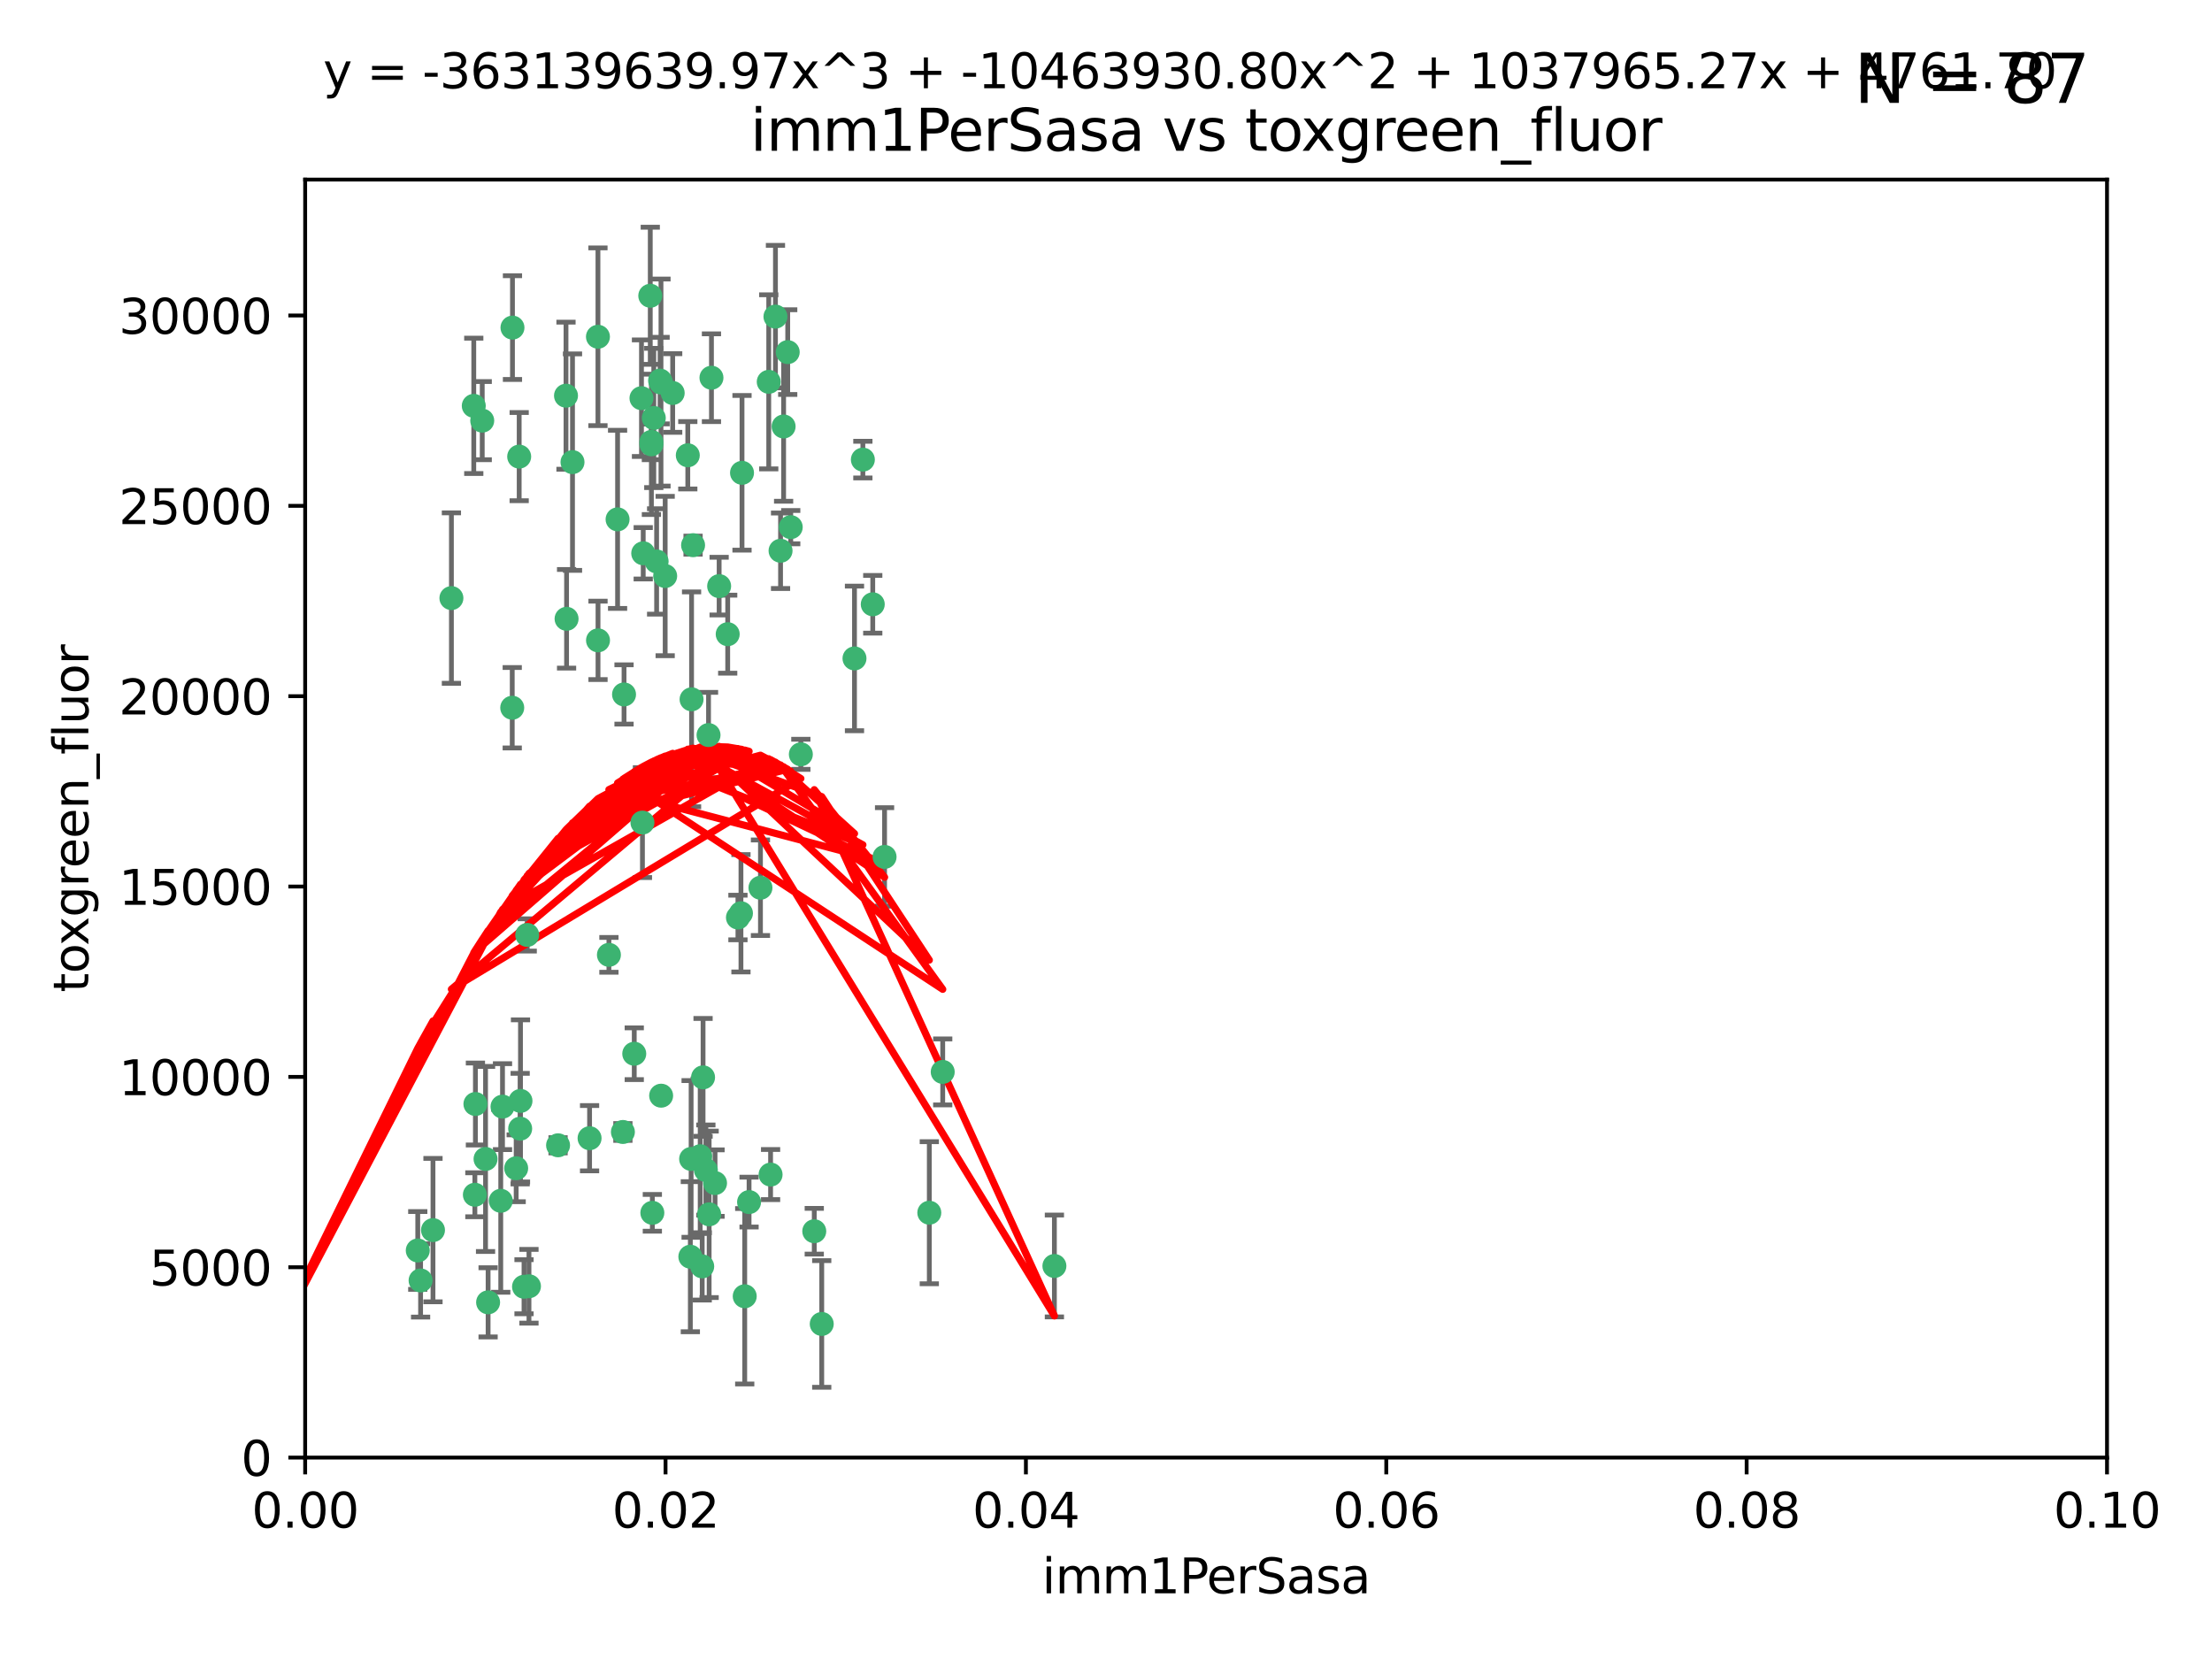 <?xml version="1.0" encoding="utf-8" standalone="no"?>
<!DOCTYPE svg PUBLIC "-//W3C//DTD SVG 1.1//EN"
  "http://www.w3.org/Graphics/SVG/1.1/DTD/svg11.dtd">
<svg xmlns:xlink="http://www.w3.org/1999/xlink" width="460.8pt" height="345.6pt" viewBox="0 0 460.8 345.6" xmlns="http://www.w3.org/2000/svg" version="1.1">
 <defs>
  <style type="text/css">*{stroke-linejoin: round; stroke-linecap: butt}</style>
 </defs>
 <g id="figure_1">
  <g id="patch_1">
   <path d="M 0 345.6 
L 460.8 345.6 
L 460.8 0 
L 0 0 
z
" style="fill: #ffffff"/>
  </g>
  <g id="axes_1">
   <g id="patch_2">
    <path d="M 63.571 303.64 
L 438.93 303.64 
L 438.93 37.411 
L 63.571 37.411 
z
" style="fill: #ffffff"/>
   </g>
   <g id="PathCollection_1">
    <defs>
     <path id="m4d3012e38c" d="M 0 1.118 
C 0.297 1.118 0.581 1 0.791 0.791 
C 1 0.581 1.118 0.297 1.118 0 
C 1.118 -0.297 1 -0.581 0.791 -0.791 
C 0.581 -1 0.297 -1.118 0 -1.118 
C -0.297 -1.118 -0.581 -1 -0.791 -0.791 
C -1 -0.581 -1.118 -0.297 -1.118 0 
C -1.118 0.297 -1 0.581 -0.791 0.791 
C -0.581 1 -0.297 1.118 0 1.118 
z
" style="stroke: #3cb371"/>
    </defs>
    <g clip-path="url(#pb37a52151f)">
     <use xlink:href="#m4d3012e38c" x="108.155" y="95.12" style="fill: #3cb371; stroke: #3cb371"/>
     <use xlink:href="#m4d3012e38c" x="100.458" y="87.626" style="fill: #3cb371; stroke: #3cb371"/>
     <use xlink:href="#m4d3012e38c" x="98.695" y="84.546" style="fill: #3cb371; stroke: #3cb371"/>
     <use xlink:href="#m4d3012e38c" x="148.21" y="78.686" style="fill: #3cb371; stroke: #3cb371"/>
     <use xlink:href="#m4d3012e38c" x="106.757" y="68.245" style="fill: #3cb371; stroke: #3cb371"/>
     <use xlink:href="#m4d3012e38c" x="135.699" y="92.564" style="fill: #3cb371; stroke: #3cb371"/>
     <use xlink:href="#m4d3012e38c" x="135.464" y="61.614" style="fill: #3cb371; stroke: #3cb371"/>
     <use xlink:href="#m4d3012e38c" x="138.568" y="119.997" style="fill: #3cb371; stroke: #3cb371"/>
     <use xlink:href="#m4d3012e38c" x="164.725" y="109.814" style="fill: #3cb371; stroke: #3cb371"/>
     <use xlink:href="#m4d3012e38c" x="158.417" y="184.932" style="fill: #3cb371; stroke: #3cb371"/>
     <use xlink:href="#m4d3012e38c" x="124.564" y="70.152" style="fill: #3cb371; stroke: #3cb371"/>
     <use xlink:href="#m4d3012e38c" x="118.027" y="128.909" style="fill: #3cb371; stroke: #3cb371"/>
     <use xlink:href="#m4d3012e38c" x="144.066" y="145.68" style="fill: #3cb371; stroke: #3cb371"/>
     <use xlink:href="#m4d3012e38c" x="136.786" y="116.959" style="fill: #3cb371; stroke: #3cb371"/>
     <use xlink:href="#m4d3012e38c" x="137.695" y="79.693" style="fill: #3cb371; stroke: #3cb371"/>
     <use xlink:href="#m4d3012e38c" x="128.653" y="108.191" style="fill: #3cb371; stroke: #3cb371"/>
     <use xlink:href="#m4d3012e38c" x="135.696" y="92.054" style="fill: #3cb371; stroke: #3cb371"/>
     <use xlink:href="#m4d3012e38c" x="133.995" y="115.259" style="fill: #3cb371; stroke: #3cb371"/>
     <use xlink:href="#m4d3012e38c" x="144.38" y="113.569" style="fill: #3cb371; stroke: #3cb371"/>
     <use xlink:href="#m4d3012e38c" x="126.849" y="198.911" style="fill: #3cb371; stroke: #3cb371"/>
     <use xlink:href="#m4d3012e38c" x="181.811" y="125.886" style="fill: #3cb371; stroke: #3cb371"/>
     <use xlink:href="#m4d3012e38c" x="137.51" y="79.283" style="fill: #3cb371; stroke: #3cb371"/>
     <use xlink:href="#m4d3012e38c" x="117.908" y="82.429" style="fill: #3cb371; stroke: #3cb371"/>
     <use xlink:href="#m4d3012e38c" x="106.707" y="147.433" style="fill: #3cb371; stroke: #3cb371"/>
     <use xlink:href="#m4d3012e38c" x="143.28" y="94.844" style="fill: #3cb371; stroke: #3cb371"/>
     <use xlink:href="#m4d3012e38c" x="179.751" y="95.747" style="fill: #3cb371; stroke: #3cb371"/>
     <use xlink:href="#m4d3012e38c" x="136.196" y="87.071" style="fill: #3cb371; stroke: #3cb371"/>
     <use xlink:href="#m4d3012e38c" x="140.132" y="81.868" style="fill: #3cb371; stroke: #3cb371"/>
     <use xlink:href="#m4d3012e38c" x="104.682" y="230.533" style="fill: #3cb371; stroke: #3cb371"/>
     <use xlink:href="#m4d3012e38c" x="160.144" y="79.543" style="fill: #3cb371; stroke: #3cb371"/>
     <use xlink:href="#m4d3012e38c" x="137.727" y="228.251" style="fill: #3cb371; stroke: #3cb371"/>
     <use xlink:href="#m4d3012e38c" x="109.831" y="194.763" style="fill: #3cb371; stroke: #3cb371"/>
     <use xlink:href="#m4d3012e38c" x="149.81" y="122.1" style="fill: #3cb371; stroke: #3cb371"/>
     <use xlink:href="#m4d3012e38c" x="135.895" y="252.655" style="fill: #3cb371; stroke: #3cb371"/>
     <use xlink:href="#m4d3012e38c" x="154.575" y="98.497" style="fill: #3cb371; stroke: #3cb371"/>
     <use xlink:href="#m4d3012e38c" x="151.594" y="132.112" style="fill: #3cb371; stroke: #3cb371"/>
     <use xlink:href="#m4d3012e38c" x="147.6" y="153.125" style="fill: #3cb371; stroke: #3cb371"/>
     <use xlink:href="#m4d3012e38c" x="178.006" y="137.163" style="fill: #3cb371; stroke: #3cb371"/>
     <use xlink:href="#m4d3012e38c" x="161.542" y="65.954" style="fill: #3cb371; stroke: #3cb371"/>
     <use xlink:href="#m4d3012e38c" x="133.632" y="82.947" style="fill: #3cb371; stroke: #3cb371"/>
     <use xlink:href="#m4d3012e38c" x="129.998" y="144.666" style="fill: #3cb371; stroke: #3cb371"/>
     <use xlink:href="#m4d3012e38c" x="145.864" y="240.865" style="fill: #3cb371; stroke: #3cb371"/>
     <use xlink:href="#m4d3012e38c" x="163.241" y="88.842" style="fill: #3cb371; stroke: #3cb371"/>
     <use xlink:href="#m4d3012e38c" x="119.263" y="96.269" style="fill: #3cb371; stroke: #3cb371"/>
     <use xlink:href="#m4d3012e38c" x="164.097" y="73.353" style="fill: #3cb371; stroke: #3cb371"/>
     <use xlink:href="#m4d3012e38c" x="160.527" y="244.684" style="fill: #3cb371; stroke: #3cb371"/>
     <use xlink:href="#m4d3012e38c" x="166.831" y="157.137" style="fill: #3cb371; stroke: #3cb371"/>
     <use xlink:href="#m4d3012e38c" x="94.037" y="124.593" style="fill: #3cb371; stroke: #3cb371"/>
     <use xlink:href="#m4d3012e38c" x="153.727" y="191.136" style="fill: #3cb371; stroke: #3cb371"/>
     <use xlink:href="#m4d3012e38c" x="133.833" y="171.359" style="fill: #3cb371; stroke: #3cb371"/>
     <use xlink:href="#m4d3012e38c" x="154.355" y="190.25" style="fill: #3cb371; stroke: #3cb371"/>
     <use xlink:href="#m4d3012e38c" x="143.973" y="241.429" style="fill: #3cb371; stroke: #3cb371"/>
     <use xlink:href="#m4d3012e38c" x="124.578" y="133.397" style="fill: #3cb371; stroke: #3cb371"/>
     <use xlink:href="#m4d3012e38c" x="109.163" y="268.05" style="fill: #3cb371; stroke: #3cb371"/>
     <use xlink:href="#m4d3012e38c" x="147.728" y="252.966" style="fill: #3cb371; stroke: #3cb371"/>
     <use xlink:href="#m4d3012e38c" x="98.924" y="248.888" style="fill: #3cb371; stroke: #3cb371"/>
     <use xlink:href="#m4d3012e38c" x="61.382" y="258.023" style="fill: #3cb371; stroke: #3cb371"/>
     <use xlink:href="#m4d3012e38c" x="87.028" y="260.494" style="fill: #3cb371; stroke: #3cb371"/>
     <use xlink:href="#m4d3012e38c" x="90.199" y="256.254" style="fill: #3cb371; stroke: #3cb371"/>
     <use xlink:href="#m4d3012e38c" x="87.616" y="266.742" style="fill: #3cb371; stroke: #3cb371"/>
     <use xlink:href="#m4d3012e38c" x="108.36" y="235.121" style="fill: #3cb371; stroke: #3cb371"/>
     <use xlink:href="#m4d3012e38c" x="108.427" y="229.34" style="fill: #3cb371; stroke: #3cb371"/>
     <use xlink:href="#m4d3012e38c" x="99.038" y="229.983" style="fill: #3cb371; stroke: #3cb371"/>
     <use xlink:href="#m4d3012e38c" x="101.681" y="271.301" style="fill: #3cb371; stroke: #3cb371"/>
     <use xlink:href="#m4d3012e38c" x="59.032" y="256.56" style="fill: #3cb371; stroke: #3cb371"/>
     <use xlink:href="#m4d3012e38c" x="104.316" y="250.148" style="fill: #3cb371; stroke: #3cb371"/>
     <use xlink:href="#m4d3012e38c" x="132.127" y="219.512" style="fill: #3cb371; stroke: #3cb371"/>
     <use xlink:href="#m4d3012e38c" x="101.148" y="241.433" style="fill: #3cb371; stroke: #3cb371"/>
     <use xlink:href="#m4d3012e38c" x="148.955" y="246.458" style="fill: #3cb371; stroke: #3cb371"/>
     <use xlink:href="#m4d3012e38c" x="129.761" y="235.812" style="fill: #3cb371; stroke: #3cb371"/>
     <use xlink:href="#m4d3012e38c" x="196.386" y="223.302" style="fill: #3cb371; stroke: #3cb371"/>
     <use xlink:href="#m4d3012e38c" x="162.604" y="114.733" style="fill: #3cb371; stroke: #3cb371"/>
     <use xlink:href="#m4d3012e38c" x="122.819" y="237.111" style="fill: #3cb371; stroke: #3cb371"/>
     <use xlink:href="#m4d3012e38c" x="107.528" y="243.372" style="fill: #3cb371; stroke: #3cb371"/>
     <use xlink:href="#m4d3012e38c" x="116.256" y="238.586" style="fill: #3cb371; stroke: #3cb371"/>
     <use xlink:href="#m4d3012e38c" x="155.14" y="270.034" style="fill: #3cb371; stroke: #3cb371"/>
     <use xlink:href="#m4d3012e38c" x="156.045" y="250.416" style="fill: #3cb371; stroke: #3cb371"/>
     <use xlink:href="#m4d3012e38c" x="110.194" y="267.951" style="fill: #3cb371; stroke: #3cb371"/>
     <use xlink:href="#m4d3012e38c" x="146.283" y="263.811" style="fill: #3cb371; stroke: #3cb371"/>
     <use xlink:href="#m4d3012e38c" x="193.591" y="252.631" style="fill: #3cb371; stroke: #3cb371"/>
     <use xlink:href="#m4d3012e38c" x="171.183" y="275.805" style="fill: #3cb371; stroke: #3cb371"/>
     <use xlink:href="#m4d3012e38c" x="143.811" y="261.795" style="fill: #3cb371; stroke: #3cb371"/>
     <use xlink:href="#m4d3012e38c" x="184.271" y="178.51" style="fill: #3cb371; stroke: #3cb371"/>
     <use xlink:href="#m4d3012e38c" x="169.626" y="256.489" style="fill: #3cb371; stroke: #3cb371"/>
     <use xlink:href="#m4d3012e38c" x="219.651" y="263.727" style="fill: #3cb371; stroke: #3cb371"/>
     <use xlink:href="#m4d3012e38c" x="147.046" y="243.74" style="fill: #3cb371; stroke: #3cb371"/>
     <use xlink:href="#m4d3012e38c" x="146.461" y="224.435" style="fill: #3cb371; stroke: #3cb371"/>
    </g>
   </g>
   <g id="matplotlib.axis_1">
    <g id="xtick_1">
     <g id="line2d_1">
      <defs>
       <path id="m06f2c5194c" d="M 0 0 
L 0 3.5 
" style="stroke: #000000; stroke-width: 0.8"/>
      </defs>
      <g>
       <use xlink:href="#m06f2c5194c" x="63.571" y="303.64" style="stroke: #000000; stroke-width: 0.8"/>
      </g>
     </g>
     <g id="text_1">
      <!-- 0.00 -->
      <g transform="translate(52.438 318.238)scale(0.1 -0.1)">
       <defs>
        <path id="DejaVuSans-30" d="M 2034 4250 
Q 1547 4250 1301 3770 
Q 1056 3291 1056 2328 
Q 1056 1369 1301 889 
Q 1547 409 2034 409 
Q 2525 409 2770 889 
Q 3016 1369 3016 2328 
Q 3016 3291 2770 3770 
Q 2525 4250 2034 4250 
z
M 2034 4750 
Q 2819 4750 3233 4129 
Q 3647 3509 3647 2328 
Q 3647 1150 3233 529 
Q 2819 -91 2034 -91 
Q 1250 -91 836 529 
Q 422 1150 422 2328 
Q 422 3509 836 4129 
Q 1250 4750 2034 4750 
z
" transform="scale(0.016)"/>
        <path id="DejaVuSans-2e" d="M 684 794 
L 1344 794 
L 1344 0 
L 684 0 
L 684 794 
z
" transform="scale(0.016)"/>
       </defs>
       <use xlink:href="#DejaVuSans-30"/>
       <use xlink:href="#DejaVuSans-2e" x="63.623"/>
       <use xlink:href="#DejaVuSans-30" x="95.41"/>
       <use xlink:href="#DejaVuSans-30" x="159.033"/>
      </g>
     </g>
    </g>
    <g id="xtick_2">
     <g id="line2d_2">
      <g>
       <use xlink:href="#m06f2c5194c" x="138.643" y="303.64" style="stroke: #000000; stroke-width: 0.8"/>
      </g>
     </g>
     <g id="text_2">
      <!-- 0.02 -->
      <g transform="translate(127.51 318.238)scale(0.1 -0.1)">
       <defs>
        <path id="DejaVuSans-32" d="M 1228 531 
L 3431 531 
L 3431 0 
L 469 0 
L 469 531 
Q 828 903 1448 1529 
Q 2069 2156 2228 2338 
Q 2531 2678 2651 2914 
Q 2772 3150 2772 3378 
Q 2772 3750 2511 3984 
Q 2250 4219 1831 4219 
Q 1534 4219 1204 4116 
Q 875 4013 500 3803 
L 500 4441 
Q 881 4594 1212 4672 
Q 1544 4750 1819 4750 
Q 2544 4750 2975 4387 
Q 3406 4025 3406 3419 
Q 3406 3131 3298 2873 
Q 3191 2616 2906 2266 
Q 2828 2175 2409 1742 
Q 1991 1309 1228 531 
z
" transform="scale(0.016)"/>
       </defs>
       <use xlink:href="#DejaVuSans-30"/>
       <use xlink:href="#DejaVuSans-2e" x="63.623"/>
       <use xlink:href="#DejaVuSans-30" x="95.41"/>
       <use xlink:href="#DejaVuSans-32" x="159.033"/>
      </g>
     </g>
    </g>
    <g id="xtick_3">
     <g id="line2d_3">
      <g>
       <use xlink:href="#m06f2c5194c" x="213.715" y="303.64" style="stroke: #000000; stroke-width: 0.8"/>
      </g>
     </g>
     <g id="text_3">
      <!-- 0.04 -->
      <g transform="translate(202.582 318.238)scale(0.1 -0.1)">
       <defs>
        <path id="DejaVuSans-34" d="M 2419 4116 
L 825 1625 
L 2419 1625 
L 2419 4116 
z
M 2253 4666 
L 3047 4666 
L 3047 1625 
L 3713 1625 
L 3713 1100 
L 3047 1100 
L 3047 0 
L 2419 0 
L 2419 1100 
L 313 1100 
L 313 1709 
L 2253 4666 
z
" transform="scale(0.016)"/>
       </defs>
       <use xlink:href="#DejaVuSans-30"/>
       <use xlink:href="#DejaVuSans-2e" x="63.623"/>
       <use xlink:href="#DejaVuSans-30" x="95.41"/>
       <use xlink:href="#DejaVuSans-34" x="159.033"/>
      </g>
     </g>
    </g>
    <g id="xtick_4">
     <g id="line2d_4">
      <g>
       <use xlink:href="#m06f2c5194c" x="288.786" y="303.64" style="stroke: #000000; stroke-width: 0.8"/>
      </g>
     </g>
     <g id="text_4">
      <!-- 0.06 -->
      <g transform="translate(277.654 318.238)scale(0.1 -0.1)">
       <defs>
        <path id="DejaVuSans-36" d="M 2113 2584 
Q 1688 2584 1439 2293 
Q 1191 2003 1191 1497 
Q 1191 994 1439 701 
Q 1688 409 2113 409 
Q 2538 409 2786 701 
Q 3034 994 3034 1497 
Q 3034 2003 2786 2293 
Q 2538 2584 2113 2584 
z
M 3366 4563 
L 3366 3988 
Q 3128 4100 2886 4159 
Q 2644 4219 2406 4219 
Q 1781 4219 1451 3797 
Q 1122 3375 1075 2522 
Q 1259 2794 1537 2939 
Q 1816 3084 2150 3084 
Q 2853 3084 3261 2657 
Q 3669 2231 3669 1497 
Q 3669 778 3244 343 
Q 2819 -91 2113 -91 
Q 1303 -91 875 529 
Q 447 1150 447 2328 
Q 447 3434 972 4092 
Q 1497 4750 2381 4750 
Q 2619 4750 2861 4703 
Q 3103 4656 3366 4563 
z
" transform="scale(0.016)"/>
       </defs>
       <use xlink:href="#DejaVuSans-30"/>
       <use xlink:href="#DejaVuSans-2e" x="63.623"/>
       <use xlink:href="#DejaVuSans-30" x="95.41"/>
       <use xlink:href="#DejaVuSans-36" x="159.033"/>
      </g>
     </g>
    </g>
    <g id="xtick_5">
     <g id="line2d_5">
      <g>
       <use xlink:href="#m06f2c5194c" x="363.858" y="303.64" style="stroke: #000000; stroke-width: 0.8"/>
      </g>
     </g>
     <g id="text_5">
      <!-- 0.08 -->
      <g transform="translate(352.725 318.238)scale(0.1 -0.1)">
       <defs>
        <path id="DejaVuSans-38" d="M 2034 2216 
Q 1584 2216 1326 1975 
Q 1069 1734 1069 1313 
Q 1069 891 1326 650 
Q 1584 409 2034 409 
Q 2484 409 2743 651 
Q 3003 894 3003 1313 
Q 3003 1734 2745 1975 
Q 2488 2216 2034 2216 
z
M 1403 2484 
Q 997 2584 770 2862 
Q 544 3141 544 3541 
Q 544 4100 942 4425 
Q 1341 4750 2034 4750 
Q 2731 4750 3128 4425 
Q 3525 4100 3525 3541 
Q 3525 3141 3298 2862 
Q 3072 2584 2669 2484 
Q 3125 2378 3379 2068 
Q 3634 1759 3634 1313 
Q 3634 634 3220 271 
Q 2806 -91 2034 -91 
Q 1263 -91 848 271 
Q 434 634 434 1313 
Q 434 1759 690 2068 
Q 947 2378 1403 2484 
z
M 1172 3481 
Q 1172 3119 1398 2916 
Q 1625 2713 2034 2713 
Q 2441 2713 2670 2916 
Q 2900 3119 2900 3481 
Q 2900 3844 2670 4047 
Q 2441 4250 2034 4250 
Q 1625 4250 1398 4047 
Q 1172 3844 1172 3481 
z
" transform="scale(0.016)"/>
       </defs>
       <use xlink:href="#DejaVuSans-30"/>
       <use xlink:href="#DejaVuSans-2e" x="63.623"/>
       <use xlink:href="#DejaVuSans-30" x="95.41"/>
       <use xlink:href="#DejaVuSans-38" x="159.033"/>
      </g>
     </g>
    </g>
    <g id="xtick_6">
     <g id="line2d_6">
      <g>
       <use xlink:href="#m06f2c5194c" x="438.93" y="303.64" style="stroke: #000000; stroke-width: 0.8"/>
      </g>
     </g>
     <g id="text_6">
      <!-- 0.10 -->
      <g transform="translate(427.797 318.238)scale(0.1 -0.1)">
       <defs>
        <path id="DejaVuSans-31" d="M 794 531 
L 1825 531 
L 1825 4091 
L 703 3866 
L 703 4441 
L 1819 4666 
L 2450 4666 
L 2450 531 
L 3481 531 
L 3481 0 
L 794 0 
L 794 531 
z
" transform="scale(0.016)"/>
       </defs>
       <use xlink:href="#DejaVuSans-30"/>
       <use xlink:href="#DejaVuSans-2e" x="63.623"/>
       <use xlink:href="#DejaVuSans-31" x="95.41"/>
       <use xlink:href="#DejaVuSans-30" x="159.033"/>
      </g>
     </g>
    </g>
    <g id="text_7">
     <!-- imm1PerSasa -->
     <g transform="translate(217.067 331.917)scale(0.1 -0.1)">
      <defs>
       <path id="DejaVuSans-69" d="M 603 3500 
L 1178 3500 
L 1178 0 
L 603 0 
L 603 3500 
z
M 603 4863 
L 1178 4863 
L 1178 4134 
L 603 4134 
L 603 4863 
z
" transform="scale(0.016)"/>
       <path id="DejaVuSans-6d" d="M 3328 2828 
Q 3544 3216 3844 3400 
Q 4144 3584 4550 3584 
Q 5097 3584 5394 3201 
Q 5691 2819 5691 2113 
L 5691 0 
L 5113 0 
L 5113 2094 
Q 5113 2597 4934 2840 
Q 4756 3084 4391 3084 
Q 3944 3084 3684 2787 
Q 3425 2491 3425 1978 
L 3425 0 
L 2847 0 
L 2847 2094 
Q 2847 2600 2669 2842 
Q 2491 3084 2119 3084 
Q 1678 3084 1418 2786 
Q 1159 2488 1159 1978 
L 1159 0 
L 581 0 
L 581 3500 
L 1159 3500 
L 1159 2956 
Q 1356 3278 1631 3431 
Q 1906 3584 2284 3584 
Q 2666 3584 2933 3390 
Q 3200 3197 3328 2828 
z
" transform="scale(0.016)"/>
       <path id="DejaVuSans-50" d="M 1259 4147 
L 1259 2394 
L 2053 2394 
Q 2494 2394 2734 2622 
Q 2975 2850 2975 3272 
Q 2975 3691 2734 3919 
Q 2494 4147 2053 4147 
L 1259 4147 
z
M 628 4666 
L 2053 4666 
Q 2838 4666 3239 4311 
Q 3641 3956 3641 3272 
Q 3641 2581 3239 2228 
Q 2838 1875 2053 1875 
L 1259 1875 
L 1259 0 
L 628 0 
L 628 4666 
z
" transform="scale(0.016)"/>
       <path id="DejaVuSans-65" d="M 3597 1894 
L 3597 1613 
L 953 1613 
Q 991 1019 1311 708 
Q 1631 397 2203 397 
Q 2534 397 2845 478 
Q 3156 559 3463 722 
L 3463 178 
Q 3153 47 2828 -22 
Q 2503 -91 2169 -91 
Q 1331 -91 842 396 
Q 353 884 353 1716 
Q 353 2575 817 3079 
Q 1281 3584 2069 3584 
Q 2775 3584 3186 3129 
Q 3597 2675 3597 1894 
z
M 3022 2063 
Q 3016 2534 2758 2815 
Q 2500 3097 2075 3097 
Q 1594 3097 1305 2825 
Q 1016 2553 972 2059 
L 3022 2063 
z
" transform="scale(0.016)"/>
       <path id="DejaVuSans-72" d="M 2631 2963 
Q 2534 3019 2420 3045 
Q 2306 3072 2169 3072 
Q 1681 3072 1420 2755 
Q 1159 2438 1159 1844 
L 1159 0 
L 581 0 
L 581 3500 
L 1159 3500 
L 1159 2956 
Q 1341 3275 1631 3429 
Q 1922 3584 2338 3584 
Q 2397 3584 2469 3576 
Q 2541 3569 2628 3553 
L 2631 2963 
z
" transform="scale(0.016)"/>
       <path id="DejaVuSans-53" d="M 3425 4513 
L 3425 3897 
Q 3066 4069 2747 4153 
Q 2428 4238 2131 4238 
Q 1616 4238 1336 4038 
Q 1056 3838 1056 3469 
Q 1056 3159 1242 3001 
Q 1428 2844 1947 2747 
L 2328 2669 
Q 3034 2534 3370 2195 
Q 3706 1856 3706 1288 
Q 3706 609 3251 259 
Q 2797 -91 1919 -91 
Q 1588 -91 1214 -16 
Q 841 59 441 206 
L 441 856 
Q 825 641 1194 531 
Q 1563 422 1919 422 
Q 2459 422 2753 634 
Q 3047 847 3047 1241 
Q 3047 1584 2836 1778 
Q 2625 1972 2144 2069 
L 1759 2144 
Q 1053 2284 737 2584 
Q 422 2884 422 3419 
Q 422 4038 858 4394 
Q 1294 4750 2059 4750 
Q 2388 4750 2728 4690 
Q 3069 4631 3425 4513 
z
" transform="scale(0.016)"/>
       <path id="DejaVuSans-61" d="M 2194 1759 
Q 1497 1759 1228 1600 
Q 959 1441 959 1056 
Q 959 750 1161 570 
Q 1363 391 1709 391 
Q 2188 391 2477 730 
Q 2766 1069 2766 1631 
L 2766 1759 
L 2194 1759 
z
M 3341 1997 
L 3341 0 
L 2766 0 
L 2766 531 
Q 2569 213 2275 61 
Q 1981 -91 1556 -91 
Q 1019 -91 701 211 
Q 384 513 384 1019 
Q 384 1609 779 1909 
Q 1175 2209 1959 2209 
L 2766 2209 
L 2766 2266 
Q 2766 2663 2505 2880 
Q 2244 3097 1772 3097 
Q 1472 3097 1187 3025 
Q 903 2953 641 2809 
L 641 3341 
Q 956 3463 1253 3523 
Q 1550 3584 1831 3584 
Q 2591 3584 2966 3190 
Q 3341 2797 3341 1997 
z
" transform="scale(0.016)"/>
       <path id="DejaVuSans-73" d="M 2834 3397 
L 2834 2853 
Q 2591 2978 2328 3040 
Q 2066 3103 1784 3103 
Q 1356 3103 1142 2972 
Q 928 2841 928 2578 
Q 928 2378 1081 2264 
Q 1234 2150 1697 2047 
L 1894 2003 
Q 2506 1872 2764 1633 
Q 3022 1394 3022 966 
Q 3022 478 2636 193 
Q 2250 -91 1575 -91 
Q 1294 -91 989 -36 
Q 684 19 347 128 
L 347 722 
Q 666 556 975 473 
Q 1284 391 1588 391 
Q 1994 391 2212 530 
Q 2431 669 2431 922 
Q 2431 1156 2273 1281 
Q 2116 1406 1581 1522 
L 1381 1569 
Q 847 1681 609 1914 
Q 372 2147 372 2553 
Q 372 3047 722 3315 
Q 1072 3584 1716 3584 
Q 2034 3584 2315 3537 
Q 2597 3491 2834 3397 
z
" transform="scale(0.016)"/>
      </defs>
      <use xlink:href="#DejaVuSans-69"/>
      <use xlink:href="#DejaVuSans-6d" x="27.783"/>
      <use xlink:href="#DejaVuSans-6d" x="125.195"/>
      <use xlink:href="#DejaVuSans-31" x="222.607"/>
      <use xlink:href="#DejaVuSans-50" x="286.23"/>
      <use xlink:href="#DejaVuSans-65" x="342.908"/>
      <use xlink:href="#DejaVuSans-72" x="404.432"/>
      <use xlink:href="#DejaVuSans-53" x="445.545"/>
      <use xlink:href="#DejaVuSans-61" x="509.021"/>
      <use xlink:href="#DejaVuSans-73" x="570.301"/>
      <use xlink:href="#DejaVuSans-61" x="622.4"/>
     </g>
    </g>
   </g>
   <g id="matplotlib.axis_2">
    <g id="ytick_1">
     <g id="line2d_7">
      <defs>
       <path id="mdbff1cd7e3" d="M 0 0 
L -3.5 0 
" style="stroke: #000000; stroke-width: 0.8"/>
      </defs>
      <g>
       <use xlink:href="#mdbff1cd7e3" x="63.571" y="303.64" style="stroke: #000000; stroke-width: 0.8"/>
      </g>
     </g>
     <g id="text_8">
      <!-- 0 -->
      <g transform="translate(50.209 307.439)scale(0.1 -0.1)">
       <use xlink:href="#DejaVuSans-30"/>
      </g>
     </g>
    </g>
    <g id="ytick_2">
     <g id="line2d_8">
      <g>
       <use xlink:href="#mdbff1cd7e3" x="63.571" y="263.988" style="stroke: #000000; stroke-width: 0.8"/>
      </g>
     </g>
     <g id="text_9">
      <!-- 5000 -->
      <g transform="translate(31.121 267.787)scale(0.1 -0.1)">
       <defs>
        <path id="DejaVuSans-35" d="M 691 4666 
L 3169 4666 
L 3169 4134 
L 1269 4134 
L 1269 2991 
Q 1406 3038 1543 3061 
Q 1681 3084 1819 3084 
Q 2600 3084 3056 2656 
Q 3513 2228 3513 1497 
Q 3513 744 3044 326 
Q 2575 -91 1722 -91 
Q 1428 -91 1123 -41 
Q 819 9 494 109 
L 494 744 
Q 775 591 1075 516 
Q 1375 441 1709 441 
Q 2250 441 2565 725 
Q 2881 1009 2881 1497 
Q 2881 1984 2565 2268 
Q 2250 2553 1709 2553 
Q 1456 2553 1204 2497 
Q 953 2441 691 2322 
L 691 4666 
z
" transform="scale(0.016)"/>
       </defs>
       <use xlink:href="#DejaVuSans-35"/>
       <use xlink:href="#DejaVuSans-30" x="63.623"/>
       <use xlink:href="#DejaVuSans-30" x="127.246"/>
       <use xlink:href="#DejaVuSans-30" x="190.869"/>
      </g>
     </g>
    </g>
    <g id="ytick_3">
     <g id="line2d_9">
      <g>
       <use xlink:href="#mdbff1cd7e3" x="63.571" y="224.336" style="stroke: #000000; stroke-width: 0.8"/>
      </g>
     </g>
     <g id="text_10">
      <!-- 10000 -->
      <g transform="translate(24.759 228.135)scale(0.1 -0.1)">
       <use xlink:href="#DejaVuSans-31"/>
       <use xlink:href="#DejaVuSans-30" x="63.623"/>
       <use xlink:href="#DejaVuSans-30" x="127.246"/>
       <use xlink:href="#DejaVuSans-30" x="190.869"/>
       <use xlink:href="#DejaVuSans-30" x="254.492"/>
      </g>
     </g>
    </g>
    <g id="ytick_4">
     <g id="line2d_10">
      <g>
       <use xlink:href="#mdbff1cd7e3" x="63.571" y="184.684" style="stroke: #000000; stroke-width: 0.8"/>
      </g>
     </g>
     <g id="text_11">
      <!-- 15000 -->
      <g transform="translate(24.759 188.483)scale(0.1 -0.1)">
       <use xlink:href="#DejaVuSans-31"/>
       <use xlink:href="#DejaVuSans-35" x="63.623"/>
       <use xlink:href="#DejaVuSans-30" x="127.246"/>
       <use xlink:href="#DejaVuSans-30" x="190.869"/>
       <use xlink:href="#DejaVuSans-30" x="254.492"/>
      </g>
     </g>
    </g>
    <g id="ytick_5">
     <g id="line2d_11">
      <g>
       <use xlink:href="#mdbff1cd7e3" x="63.571" y="145.031" style="stroke: #000000; stroke-width: 0.8"/>
      </g>
     </g>
     <g id="text_12">
      <!-- 20000 -->
      <g transform="translate(24.759 148.831)scale(0.1 -0.1)">
       <use xlink:href="#DejaVuSans-32"/>
       <use xlink:href="#DejaVuSans-30" x="63.623"/>
       <use xlink:href="#DejaVuSans-30" x="127.246"/>
       <use xlink:href="#DejaVuSans-30" x="190.869"/>
       <use xlink:href="#DejaVuSans-30" x="254.492"/>
      </g>
     </g>
    </g>
    <g id="ytick_6">
     <g id="line2d_12">
      <g>
       <use xlink:href="#mdbff1cd7e3" x="63.571" y="105.379" style="stroke: #000000; stroke-width: 0.8"/>
      </g>
     </g>
     <g id="text_13">
      <!-- 25000 -->
      <g transform="translate(24.759 109.178)scale(0.1 -0.1)">
       <use xlink:href="#DejaVuSans-32"/>
       <use xlink:href="#DejaVuSans-35" x="63.623"/>
       <use xlink:href="#DejaVuSans-30" x="127.246"/>
       <use xlink:href="#DejaVuSans-30" x="190.869"/>
       <use xlink:href="#DejaVuSans-30" x="254.492"/>
      </g>
     </g>
    </g>
    <g id="ytick_7">
     <g id="line2d_13">
      <g>
       <use xlink:href="#mdbff1cd7e3" x="63.571" y="65.727" style="stroke: #000000; stroke-width: 0.8"/>
      </g>
     </g>
     <g id="text_14">
      <!-- 30000 -->
      <g transform="translate(24.759 69.526)scale(0.1 -0.1)">
       <defs>
        <path id="DejaVuSans-33" d="M 2597 2516 
Q 3050 2419 3304 2112 
Q 3559 1806 3559 1356 
Q 3559 666 3084 287 
Q 2609 -91 1734 -91 
Q 1441 -91 1130 -33 
Q 819 25 488 141 
L 488 750 
Q 750 597 1062 519 
Q 1375 441 1716 441 
Q 2309 441 2620 675 
Q 2931 909 2931 1356 
Q 2931 1769 2642 2001 
Q 2353 2234 1838 2234 
L 1294 2234 
L 1294 2753 
L 1863 2753 
Q 2328 2753 2575 2939 
Q 2822 3125 2822 3475 
Q 2822 3834 2567 4026 
Q 2313 4219 1838 4219 
Q 1578 4219 1281 4162 
Q 984 4106 628 3988 
L 628 4550 
Q 988 4650 1302 4700 
Q 1616 4750 1894 4750 
Q 2613 4750 3031 4423 
Q 3450 4097 3450 3541 
Q 3450 3153 3228 2886 
Q 3006 2619 2597 2516 
z
" transform="scale(0.016)"/>
       </defs>
       <use xlink:href="#DejaVuSans-33"/>
       <use xlink:href="#DejaVuSans-30" x="63.623"/>
       <use xlink:href="#DejaVuSans-30" x="127.246"/>
       <use xlink:href="#DejaVuSans-30" x="190.869"/>
       <use xlink:href="#DejaVuSans-30" x="254.492"/>
      </g>
     </g>
    </g>
    <g id="text_15">
     <!-- toxgreen_fluor -->
     <g transform="translate(18.401 206.72)rotate(-90)scale(0.1 -0.1)">
      <defs>
       <path id="DejaVuSans-74" d="M 1172 4494 
L 1172 3500 
L 2356 3500 
L 2356 3053 
L 1172 3053 
L 1172 1153 
Q 1172 725 1289 603 
Q 1406 481 1766 481 
L 2356 481 
L 2356 0 
L 1766 0 
Q 1100 0 847 248 
Q 594 497 594 1153 
L 594 3053 
L 172 3053 
L 172 3500 
L 594 3500 
L 594 4494 
L 1172 4494 
z
" transform="scale(0.016)"/>
       <path id="DejaVuSans-6f" d="M 1959 3097 
Q 1497 3097 1228 2736 
Q 959 2375 959 1747 
Q 959 1119 1226 758 
Q 1494 397 1959 397 
Q 2419 397 2687 759 
Q 2956 1122 2956 1747 
Q 2956 2369 2687 2733 
Q 2419 3097 1959 3097 
z
M 1959 3584 
Q 2709 3584 3137 3096 
Q 3566 2609 3566 1747 
Q 3566 888 3137 398 
Q 2709 -91 1959 -91 
Q 1206 -91 779 398 
Q 353 888 353 1747 
Q 353 2609 779 3096 
Q 1206 3584 1959 3584 
z
" transform="scale(0.016)"/>
       <path id="DejaVuSans-78" d="M 3513 3500 
L 2247 1797 
L 3578 0 
L 2900 0 
L 1881 1375 
L 863 0 
L 184 0 
L 1544 1831 
L 300 3500 
L 978 3500 
L 1906 2253 
L 2834 3500 
L 3513 3500 
z
" transform="scale(0.016)"/>
       <path id="DejaVuSans-67" d="M 2906 1791 
Q 2906 2416 2648 2759 
Q 2391 3103 1925 3103 
Q 1463 3103 1205 2759 
Q 947 2416 947 1791 
Q 947 1169 1205 825 
Q 1463 481 1925 481 
Q 2391 481 2648 825 
Q 2906 1169 2906 1791 
z
M 3481 434 
Q 3481 -459 3084 -895 
Q 2688 -1331 1869 -1331 
Q 1566 -1331 1297 -1286 
Q 1028 -1241 775 -1147 
L 775 -588 
Q 1028 -725 1275 -790 
Q 1522 -856 1778 -856 
Q 2344 -856 2625 -561 
Q 2906 -266 2906 331 
L 2906 616 
Q 2728 306 2450 153 
Q 2172 0 1784 0 
Q 1141 0 747 490 
Q 353 981 353 1791 
Q 353 2603 747 3093 
Q 1141 3584 1784 3584 
Q 2172 3584 2450 3431 
Q 2728 3278 2906 2969 
L 2906 3500 
L 3481 3500 
L 3481 434 
z
" transform="scale(0.016)"/>
       <path id="DejaVuSans-6e" d="M 3513 2113 
L 3513 0 
L 2938 0 
L 2938 2094 
Q 2938 2591 2744 2837 
Q 2550 3084 2163 3084 
Q 1697 3084 1428 2787 
Q 1159 2491 1159 1978 
L 1159 0 
L 581 0 
L 581 3500 
L 1159 3500 
L 1159 2956 
Q 1366 3272 1645 3428 
Q 1925 3584 2291 3584 
Q 2894 3584 3203 3211 
Q 3513 2838 3513 2113 
z
" transform="scale(0.016)"/>
       <path id="DejaVuSans-5f" d="M 3263 -1063 
L 3263 -1509 
L -63 -1509 
L -63 -1063 
L 3263 -1063 
z
" transform="scale(0.016)"/>
       <path id="DejaVuSans-66" d="M 2375 4863 
L 2375 4384 
L 1825 4384 
Q 1516 4384 1395 4259 
Q 1275 4134 1275 3809 
L 1275 3500 
L 2222 3500 
L 2222 3053 
L 1275 3053 
L 1275 0 
L 697 0 
L 697 3053 
L 147 3053 
L 147 3500 
L 697 3500 
L 697 3744 
Q 697 4328 969 4595 
Q 1241 4863 1831 4863 
L 2375 4863 
z
" transform="scale(0.016)"/>
       <path id="DejaVuSans-6c" d="M 603 4863 
L 1178 4863 
L 1178 0 
L 603 0 
L 603 4863 
z
" transform="scale(0.016)"/>
       <path id="DejaVuSans-75" d="M 544 1381 
L 544 3500 
L 1119 3500 
L 1119 1403 
Q 1119 906 1312 657 
Q 1506 409 1894 409 
Q 2359 409 2629 706 
Q 2900 1003 2900 1516 
L 2900 3500 
L 3475 3500 
L 3475 0 
L 2900 0 
L 2900 538 
Q 2691 219 2414 64 
Q 2138 -91 1772 -91 
Q 1169 -91 856 284 
Q 544 659 544 1381 
z
M 1991 3584 
L 1991 3584 
z
" transform="scale(0.016)"/>
      </defs>
      <use xlink:href="#DejaVuSans-74"/>
      <use xlink:href="#DejaVuSans-6f" x="39.209"/>
      <use xlink:href="#DejaVuSans-78" x="97.266"/>
      <use xlink:href="#DejaVuSans-67" x="156.445"/>
      <use xlink:href="#DejaVuSans-72" x="219.922"/>
      <use xlink:href="#DejaVuSans-65" x="258.785"/>
      <use xlink:href="#DejaVuSans-65" x="320.309"/>
      <use xlink:href="#DejaVuSans-6e" x="381.832"/>
      <use xlink:href="#DejaVuSans-5f" x="445.211"/>
      <use xlink:href="#DejaVuSans-66" x="495.211"/>
      <use xlink:href="#DejaVuSans-6c" x="530.416"/>
      <use xlink:href="#DejaVuSans-75" x="558.199"/>
      <use xlink:href="#DejaVuSans-6f" x="621.578"/>
      <use xlink:href="#DejaVuSans-72" x="682.76"/>
     </g>
    </g>
   </g>
   <g id="LineCollection_1">
    <path d="M 108.155 104.304 
L 108.155 85.936 
" clip-path="url(#pb37a52151f)" style="fill: none; stroke: #696969"/>
    <path d="M 100.458 95.764 
L 100.458 79.489 
" clip-path="url(#pb37a52151f)" style="fill: none; stroke: #696969"/>
    <path d="M 98.695 98.644 
L 98.695 70.448 
" clip-path="url(#pb37a52151f)" style="fill: none; stroke: #696969"/>
    <path d="M 148.21 87.827 
L 148.21 69.545 
" clip-path="url(#pb37a52151f)" style="fill: none; stroke: #696969"/>
    <path d="M 106.757 79.05 
L 106.757 57.44 
" clip-path="url(#pb37a52151f)" style="fill: none; stroke: #696969"/>
    <path d="M 135.699 107.179 
L 135.699 77.949 
" clip-path="url(#pb37a52151f)" style="fill: none; stroke: #696969"/>
    <path d="M 135.464 75.896 
L 135.464 47.331 
" clip-path="url(#pb37a52151f)" style="fill: none; stroke: #696969"/>
    <path d="M 138.568 136.594 
L 138.568 103.4 
" clip-path="url(#pb37a52151f)" style="fill: none; stroke: #696969"/>
    <path d="M 164.725 113.284 
L 164.725 106.343 
" clip-path="url(#pb37a52151f)" style="fill: none; stroke: #696969"/>
    <path d="M 158.417 194.882 
L 158.417 174.983 
" clip-path="url(#pb37a52151f)" style="fill: none; stroke: #696969"/>
    <path d="M 124.564 88.667 
L 124.564 51.638 
" clip-path="url(#pb37a52151f)" style="fill: none; stroke: #696969"/>
    <path d="M 118.027 139.184 
L 118.027 118.634 
" clip-path="url(#pb37a52151f)" style="fill: none; stroke: #696969"/>
    <path d="M 144.066 168.055 
L 144.066 123.306 
" clip-path="url(#pb37a52151f)" style="fill: none; stroke: #696969"/>
    <path d="M 136.786 127.938 
L 136.786 105.98 
" clip-path="url(#pb37a52151f)" style="fill: none; stroke: #696969"/>
    <path d="M 137.695 101.259 
L 137.695 58.126 
" clip-path="url(#pb37a52151f)" style="fill: none; stroke: #696969"/>
    <path d="M 128.653 126.744 
L 128.653 89.638 
" clip-path="url(#pb37a52151f)" style="fill: none; stroke: #696969"/>
    <path d="M 135.696 95.764 
L 135.696 88.343 
" clip-path="url(#pb37a52151f)" style="fill: none; stroke: #696969"/>
    <path d="M 133.995 120.615 
L 133.995 109.904 
" clip-path="url(#pb37a52151f)" style="fill: none; stroke: #696969"/>
    <path d="M 144.38 115.454 
L 144.38 111.684 
" clip-path="url(#pb37a52151f)" style="fill: none; stroke: #696969"/>
    <path d="M 126.849 202.538 
L 126.849 195.284 
" clip-path="url(#pb37a52151f)" style="fill: none; stroke: #696969"/>
    <path d="M 181.811 131.895 
L 181.811 119.876 
" clip-path="url(#pb37a52151f)" style="fill: none; stroke: #696969"/>
    <path d="M 137.51 88.3 
L 137.51 70.265 
" clip-path="url(#pb37a52151f)" style="fill: none; stroke: #696969"/>
    <path d="M 117.908 97.751 
L 117.908 67.108 
" clip-path="url(#pb37a52151f)" style="fill: none; stroke: #696969"/>
    <path d="M 106.707 155.811 
L 106.707 139.055 
" clip-path="url(#pb37a52151f)" style="fill: none; stroke: #696969"/>
    <path d="M 143.28 101.864 
L 143.28 87.824 
" clip-path="url(#pb37a52151f)" style="fill: none; stroke: #696969"/>
    <path d="M 179.751 99.567 
L 179.751 91.927 
" clip-path="url(#pb37a52151f)" style="fill: none; stroke: #696969"/>
    <path d="M 136.196 101.573 
L 136.196 72.568 
" clip-path="url(#pb37a52151f)" style="fill: none; stroke: #696969"/>
    <path d="M 140.132 90.058 
L 140.132 73.677 
" clip-path="url(#pb37a52151f)" style="fill: none; stroke: #696969"/>
    <path d="M 104.682 239.483 
L 104.682 221.583 
" clip-path="url(#pb37a52151f)" style="fill: none; stroke: #696969"/>
    <path d="M 160.144 97.676 
L 160.144 61.409 
" clip-path="url(#pb37a52151f)" style="fill: none; stroke: #696969"/>
    <path d="M 137.727 229.084 
L 137.727 227.417 
" clip-path="url(#pb37a52151f)" style="fill: none; stroke: #696969"/>
    <path d="M 109.831 198.124 
L 109.831 191.402 
" clip-path="url(#pb37a52151f)" style="fill: none; stroke: #696969"/>
    <path d="M 149.81 128.11 
L 149.81 116.09 
" clip-path="url(#pb37a52151f)" style="fill: none; stroke: #696969"/>
    <path d="M 135.895 256.485 
L 135.895 248.825 
" clip-path="url(#pb37a52151f)" style="fill: none; stroke: #696969"/>
    <path d="M 154.575 114.606 
L 154.575 82.387 
" clip-path="url(#pb37a52151f)" style="fill: none; stroke: #696969"/>
    <path d="M 151.594 140.239 
L 151.594 123.985 
" clip-path="url(#pb37a52151f)" style="fill: none; stroke: #696969"/>
    <path d="M 147.6 162.021 
L 147.6 144.23 
" clip-path="url(#pb37a52151f)" style="fill: none; stroke: #696969"/>
    <path d="M 178.006 152.223 
L 178.006 122.103 
" clip-path="url(#pb37a52151f)" style="fill: none; stroke: #696969"/>
    <path d="M 161.542 80.795 
L 161.542 51.112 
" clip-path="url(#pb37a52151f)" style="fill: none; stroke: #696969"/>
    <path d="M 133.632 95.088 
L 133.632 70.806 
" clip-path="url(#pb37a52151f)" style="fill: none; stroke: #696969"/>
    <path d="M 129.998 150.84 
L 129.998 138.491 
" clip-path="url(#pb37a52151f)" style="fill: none; stroke: #696969"/>
    <path d="M 145.864 256.957 
L 145.864 224.772 
" clip-path="url(#pb37a52151f)" style="fill: none; stroke: #696969"/>
    <path d="M 163.241 104.418 
L 163.241 73.266 
" clip-path="url(#pb37a52151f)" style="fill: none; stroke: #696969"/>
    <path d="M 119.263 118.817 
L 119.263 73.721 
" clip-path="url(#pb37a52151f)" style="fill: none; stroke: #696969"/>
    <path d="M 164.097 82.18 
L 164.097 64.525 
" clip-path="url(#pb37a52151f)" style="fill: none; stroke: #696969"/>
    <path d="M 160.527 249.902 
L 160.527 239.466 
" clip-path="url(#pb37a52151f)" style="fill: none; stroke: #696969"/>
    <path d="M 166.831 160.272 
L 166.831 154.002 
" clip-path="url(#pb37a52151f)" style="fill: none; stroke: #696969"/>
    <path d="M 94.037 142.345 
L 94.037 106.841 
" clip-path="url(#pb37a52151f)" style="fill: none; stroke: #696969"/>
    <path d="M 153.727 195.781 
L 153.727 186.49 
" clip-path="url(#pb37a52151f)" style="fill: none; stroke: #696969"/>
    <path d="M 133.833 182.809 
L 133.833 159.909 
" clip-path="url(#pb37a52151f)" style="fill: none; stroke: #696969"/>
    <path d="M 154.355 202.473 
L 154.355 178.028 
" clip-path="url(#pb37a52151f)" style="fill: none; stroke: #696969"/>
    <path d="M 143.973 257.755 
L 143.973 225.102 
" clip-path="url(#pb37a52151f)" style="fill: none; stroke: #696969"/>
    <path d="M 124.578 141.56 
L 124.578 125.234 
" clip-path="url(#pb37a52151f)" style="fill: none; stroke: #696969"/>
    <path d="M 109.163 273.685 
L 109.163 262.416 
" clip-path="url(#pb37a52151f)" style="fill: none; stroke: #696969"/>
    <path d="M 147.728 270.302 
L 147.728 235.63 
" clip-path="url(#pb37a52151f)" style="fill: none; stroke: #696969"/>
    <path d="M 98.924 253.468 
L 98.924 244.308 
" clip-path="url(#pb37a52151f)" style="fill: none; stroke: #696969"/>
    <path d="M 61.382 267.111 
L 61.382 248.935 
" clip-path="url(#pb37a52151f)" style="fill: none; stroke: #696969"/>
    <path d="M 87.028 268.601 
L 87.028 252.387 
" clip-path="url(#pb37a52151f)" style="fill: none; stroke: #696969"/>
    <path d="M 90.199 271.194 
L 90.199 241.315 
" clip-path="url(#pb37a52151f)" style="fill: none; stroke: #696969"/>
    <path d="M 87.616 274.374 
L 87.616 259.111 
" clip-path="url(#pb37a52151f)" style="fill: none; stroke: #696969"/>
    <path d="M 108.36 246.641 
L 108.36 223.601 
" clip-path="url(#pb37a52151f)" style="fill: none; stroke: #696969"/>
    <path d="M 108.427 246.223 
L 108.427 212.456 
" clip-path="url(#pb37a52151f)" style="fill: none; stroke: #696969"/>
    <path d="M 99.038 238.521 
L 99.038 221.445 
" clip-path="url(#pb37a52151f)" style="fill: none; stroke: #696969"/>
    <path d="M 101.681 278.508 
L 101.681 264.093 
" clip-path="url(#pb37a52151f)" style="fill: none; stroke: #696969"/>
    <path d="M 59.032 268.368 
L 59.032 244.753 
" clip-path="url(#pb37a52151f)" style="fill: none; stroke: #696969"/>
    <path d="M 104.316 269.198 
L 104.316 231.098 
" clip-path="url(#pb37a52151f)" style="fill: none; stroke: #696969"/>
    <path d="M 132.127 224.901 
L 132.127 214.122 
" clip-path="url(#pb37a52151f)" style="fill: none; stroke: #696969"/>
    <path d="M 101.148 260.708 
L 101.148 222.157 
" clip-path="url(#pb37a52151f)" style="fill: none; stroke: #696969"/>
    <path d="M 148.955 253.384 
L 148.955 239.533 
" clip-path="url(#pb37a52151f)" style="fill: none; stroke: #696969"/>
    <path d="M 129.761 237.567 
L 129.761 234.057 
" clip-path="url(#pb37a52151f)" style="fill: none; stroke: #696969"/>
    <path d="M 196.386 230.176 
L 196.386 216.427 
" clip-path="url(#pb37a52151f)" style="fill: none; stroke: #696969"/>
    <path d="M 162.604 122.598 
L 162.604 106.869 
" clip-path="url(#pb37a52151f)" style="fill: none; stroke: #696969"/>
    <path d="M 122.819 243.911 
L 122.819 230.31 
" clip-path="url(#pb37a52151f)" style="fill: none; stroke: #696969"/>
    <path d="M 107.528 250.336 
L 107.528 236.408 
" clip-path="url(#pb37a52151f)" style="fill: none; stroke: #696969"/>
    <path d="M 116.256 240.175 
L 116.256 236.996 
" clip-path="url(#pb37a52151f)" style="fill: none; stroke: #696969"/>
    <path d="M 155.14 288.304 
L 155.14 251.763 
" clip-path="url(#pb37a52151f)" style="fill: none; stroke: #696969"/>
    <path d="M 156.045 255.609 
L 156.045 245.223 
" clip-path="url(#pb37a52151f)" style="fill: none; stroke: #696969"/>
    <path d="M 110.194 275.631 
L 110.194 260.271 
" clip-path="url(#pb37a52151f)" style="fill: none; stroke: #696969"/>
    <path d="M 146.283 270.824 
L 146.283 256.798 
" clip-path="url(#pb37a52151f)" style="fill: none; stroke: #696969"/>
    <path d="M 193.591 267.428 
L 193.591 237.833 
" clip-path="url(#pb37a52151f)" style="fill: none; stroke: #696969"/>
    <path d="M 171.183 288.999 
L 171.183 262.612 
" clip-path="url(#pb37a52151f)" style="fill: none; stroke: #696969"/>
    <path d="M 143.811 277.427 
L 143.811 246.163 
" clip-path="url(#pb37a52151f)" style="fill: none; stroke: #696969"/>
    <path d="M 184.271 188.769 
L 184.271 168.25 
" clip-path="url(#pb37a52151f)" style="fill: none; stroke: #696969"/>
    <path d="M 169.626 261.249 
L 169.626 251.728 
" clip-path="url(#pb37a52151f)" style="fill: none; stroke: #696969"/>
    <path d="M 219.651 274.339 
L 219.651 253.115 
" clip-path="url(#pb37a52151f)" style="fill: none; stroke: #696969"/>
    <path d="M 147.046 253.126 
L 147.046 234.354 
" clip-path="url(#pb37a52151f)" style="fill: none; stroke: #696969"/>
    <path d="M 146.461 236.707 
L 146.461 212.163 
" clip-path="url(#pb37a52151f)" style="fill: none; stroke: #696969"/>
   </g>
   <g id="line2d_14">
    <defs>
     <path id="m4fa22abfa2" d="M 2 0 
L -2 -0 
" style="stroke: #696969"/>
    </defs>
    <g clip-path="url(#pb37a52151f)">
     <use xlink:href="#m4fa22abfa2" x="108.155" y="104.304" style="fill: #696969; stroke: #696969"/>
     <use xlink:href="#m4fa22abfa2" x="100.458" y="95.764" style="fill: #696969; stroke: #696969"/>
     <use xlink:href="#m4fa22abfa2" x="98.695" y="98.644" style="fill: #696969; stroke: #696969"/>
     <use xlink:href="#m4fa22abfa2" x="148.21" y="87.827" style="fill: #696969; stroke: #696969"/>
     <use xlink:href="#m4fa22abfa2" x="106.757" y="79.05" style="fill: #696969; stroke: #696969"/>
     <use xlink:href="#m4fa22abfa2" x="135.699" y="107.179" style="fill: #696969; stroke: #696969"/>
     <use xlink:href="#m4fa22abfa2" x="135.464" y="75.896" style="fill: #696969; stroke: #696969"/>
     <use xlink:href="#m4fa22abfa2" x="138.568" y="136.594" style="fill: #696969; stroke: #696969"/>
     <use xlink:href="#m4fa22abfa2" x="164.725" y="113.284" style="fill: #696969; stroke: #696969"/>
     <use xlink:href="#m4fa22abfa2" x="158.417" y="194.882" style="fill: #696969; stroke: #696969"/>
     <use xlink:href="#m4fa22abfa2" x="124.564" y="88.667" style="fill: #696969; stroke: #696969"/>
     <use xlink:href="#m4fa22abfa2" x="118.027" y="139.184" style="fill: #696969; stroke: #696969"/>
     <use xlink:href="#m4fa22abfa2" x="144.066" y="168.055" style="fill: #696969; stroke: #696969"/>
     <use xlink:href="#m4fa22abfa2" x="136.786" y="127.938" style="fill: #696969; stroke: #696969"/>
     <use xlink:href="#m4fa22abfa2" x="137.695" y="101.259" style="fill: #696969; stroke: #696969"/>
     <use xlink:href="#m4fa22abfa2" x="128.653" y="126.744" style="fill: #696969; stroke: #696969"/>
     <use xlink:href="#m4fa22abfa2" x="135.696" y="95.764" style="fill: #696969; stroke: #696969"/>
     <use xlink:href="#m4fa22abfa2" x="133.995" y="120.615" style="fill: #696969; stroke: #696969"/>
     <use xlink:href="#m4fa22abfa2" x="144.38" y="115.454" style="fill: #696969; stroke: #696969"/>
     <use xlink:href="#m4fa22abfa2" x="126.849" y="202.538" style="fill: #696969; stroke: #696969"/>
     <use xlink:href="#m4fa22abfa2" x="181.811" y="131.895" style="fill: #696969; stroke: #696969"/>
     <use xlink:href="#m4fa22abfa2" x="137.51" y="88.3" style="fill: #696969; stroke: #696969"/>
     <use xlink:href="#m4fa22abfa2" x="117.908" y="97.751" style="fill: #696969; stroke: #696969"/>
     <use xlink:href="#m4fa22abfa2" x="106.707" y="155.811" style="fill: #696969; stroke: #696969"/>
     <use xlink:href="#m4fa22abfa2" x="143.28" y="101.864" style="fill: #696969; stroke: #696969"/>
     <use xlink:href="#m4fa22abfa2" x="179.751" y="99.567" style="fill: #696969; stroke: #696969"/>
     <use xlink:href="#m4fa22abfa2" x="136.196" y="101.573" style="fill: #696969; stroke: #696969"/>
     <use xlink:href="#m4fa22abfa2" x="140.132" y="90.058" style="fill: #696969; stroke: #696969"/>
     <use xlink:href="#m4fa22abfa2" x="104.682" y="239.483" style="fill: #696969; stroke: #696969"/>
     <use xlink:href="#m4fa22abfa2" x="160.144" y="97.676" style="fill: #696969; stroke: #696969"/>
     <use xlink:href="#m4fa22abfa2" x="137.727" y="229.084" style="fill: #696969; stroke: #696969"/>
     <use xlink:href="#m4fa22abfa2" x="109.831" y="198.124" style="fill: #696969; stroke: #696969"/>
     <use xlink:href="#m4fa22abfa2" x="149.81" y="128.11" style="fill: #696969; stroke: #696969"/>
     <use xlink:href="#m4fa22abfa2" x="135.895" y="256.485" style="fill: #696969; stroke: #696969"/>
     <use xlink:href="#m4fa22abfa2" x="154.575" y="114.606" style="fill: #696969; stroke: #696969"/>
     <use xlink:href="#m4fa22abfa2" x="151.594" y="140.239" style="fill: #696969; stroke: #696969"/>
     <use xlink:href="#m4fa22abfa2" x="147.6" y="162.021" style="fill: #696969; stroke: #696969"/>
     <use xlink:href="#m4fa22abfa2" x="178.006" y="152.223" style="fill: #696969; stroke: #696969"/>
     <use xlink:href="#m4fa22abfa2" x="161.542" y="80.795" style="fill: #696969; stroke: #696969"/>
     <use xlink:href="#m4fa22abfa2" x="133.632" y="95.088" style="fill: #696969; stroke: #696969"/>
     <use xlink:href="#m4fa22abfa2" x="129.998" y="150.84" style="fill: #696969; stroke: #696969"/>
     <use xlink:href="#m4fa22abfa2" x="145.864" y="256.957" style="fill: #696969; stroke: #696969"/>
     <use xlink:href="#m4fa22abfa2" x="163.241" y="104.418" style="fill: #696969; stroke: #696969"/>
     <use xlink:href="#m4fa22abfa2" x="119.263" y="118.817" style="fill: #696969; stroke: #696969"/>
     <use xlink:href="#m4fa22abfa2" x="164.097" y="82.18" style="fill: #696969; stroke: #696969"/>
     <use xlink:href="#m4fa22abfa2" x="160.527" y="249.902" style="fill: #696969; stroke: #696969"/>
     <use xlink:href="#m4fa22abfa2" x="166.831" y="160.272" style="fill: #696969; stroke: #696969"/>
     <use xlink:href="#m4fa22abfa2" x="94.037" y="142.345" style="fill: #696969; stroke: #696969"/>
     <use xlink:href="#m4fa22abfa2" x="153.727" y="195.781" style="fill: #696969; stroke: #696969"/>
     <use xlink:href="#m4fa22abfa2" x="133.833" y="182.809" style="fill: #696969; stroke: #696969"/>
     <use xlink:href="#m4fa22abfa2" x="154.355" y="202.473" style="fill: #696969; stroke: #696969"/>
     <use xlink:href="#m4fa22abfa2" x="143.973" y="257.755" style="fill: #696969; stroke: #696969"/>
     <use xlink:href="#m4fa22abfa2" x="124.578" y="141.56" style="fill: #696969; stroke: #696969"/>
     <use xlink:href="#m4fa22abfa2" x="109.163" y="273.685" style="fill: #696969; stroke: #696969"/>
     <use xlink:href="#m4fa22abfa2" x="147.728" y="270.302" style="fill: #696969; stroke: #696969"/>
     <use xlink:href="#m4fa22abfa2" x="98.924" y="253.468" style="fill: #696969; stroke: #696969"/>
     <use xlink:href="#m4fa22abfa2" x="61.382" y="267.111" style="fill: #696969; stroke: #696969"/>
     <use xlink:href="#m4fa22abfa2" x="87.028" y="268.601" style="fill: #696969; stroke: #696969"/>
     <use xlink:href="#m4fa22abfa2" x="90.199" y="271.194" style="fill: #696969; stroke: #696969"/>
     <use xlink:href="#m4fa22abfa2" x="87.616" y="274.374" style="fill: #696969; stroke: #696969"/>
     <use xlink:href="#m4fa22abfa2" x="108.36" y="246.641" style="fill: #696969; stroke: #696969"/>
     <use xlink:href="#m4fa22abfa2" x="108.427" y="246.223" style="fill: #696969; stroke: #696969"/>
     <use xlink:href="#m4fa22abfa2" x="99.038" y="238.521" style="fill: #696969; stroke: #696969"/>
     <use xlink:href="#m4fa22abfa2" x="101.681" y="278.508" style="fill: #696969; stroke: #696969"/>
     <use xlink:href="#m4fa22abfa2" x="59.032" y="268.368" style="fill: #696969; stroke: #696969"/>
     <use xlink:href="#m4fa22abfa2" x="104.316" y="269.198" style="fill: #696969; stroke: #696969"/>
     <use xlink:href="#m4fa22abfa2" x="132.127" y="224.901" style="fill: #696969; stroke: #696969"/>
     <use xlink:href="#m4fa22abfa2" x="101.148" y="260.708" style="fill: #696969; stroke: #696969"/>
     <use xlink:href="#m4fa22abfa2" x="148.955" y="253.384" style="fill: #696969; stroke: #696969"/>
     <use xlink:href="#m4fa22abfa2" x="129.761" y="237.567" style="fill: #696969; stroke: #696969"/>
     <use xlink:href="#m4fa22abfa2" x="196.386" y="230.176" style="fill: #696969; stroke: #696969"/>
     <use xlink:href="#m4fa22abfa2" x="162.604" y="122.598" style="fill: #696969; stroke: #696969"/>
     <use xlink:href="#m4fa22abfa2" x="122.819" y="243.911" style="fill: #696969; stroke: #696969"/>
     <use xlink:href="#m4fa22abfa2" x="107.528" y="250.336" style="fill: #696969; stroke: #696969"/>
     <use xlink:href="#m4fa22abfa2" x="116.256" y="240.175" style="fill: #696969; stroke: #696969"/>
     <use xlink:href="#m4fa22abfa2" x="155.14" y="288.304" style="fill: #696969; stroke: #696969"/>
     <use xlink:href="#m4fa22abfa2" x="156.045" y="255.609" style="fill: #696969; stroke: #696969"/>
     <use xlink:href="#m4fa22abfa2" x="110.194" y="275.631" style="fill: #696969; stroke: #696969"/>
     <use xlink:href="#m4fa22abfa2" x="146.283" y="270.824" style="fill: #696969; stroke: #696969"/>
     <use xlink:href="#m4fa22abfa2" x="193.591" y="267.428" style="fill: #696969; stroke: #696969"/>
     <use xlink:href="#m4fa22abfa2" x="171.183" y="288.999" style="fill: #696969; stroke: #696969"/>
     <use xlink:href="#m4fa22abfa2" x="143.811" y="277.427" style="fill: #696969; stroke: #696969"/>
     <use xlink:href="#m4fa22abfa2" x="184.271" y="188.769" style="fill: #696969; stroke: #696969"/>
     <use xlink:href="#m4fa22abfa2" x="169.626" y="261.249" style="fill: #696969; stroke: #696969"/>
     <use xlink:href="#m4fa22abfa2" x="219.651" y="274.339" style="fill: #696969; stroke: #696969"/>
     <use xlink:href="#m4fa22abfa2" x="147.046" y="253.126" style="fill: #696969; stroke: #696969"/>
     <use xlink:href="#m4fa22abfa2" x="146.461" y="236.707" style="fill: #696969; stroke: #696969"/>
    </g>
   </g>
   <g id="line2d_15">
    <g clip-path="url(#pb37a52151f)">
     <use xlink:href="#m4fa22abfa2" x="108.155" y="85.936" style="fill: #696969; stroke: #696969"/>
     <use xlink:href="#m4fa22abfa2" x="100.458" y="79.489" style="fill: #696969; stroke: #696969"/>
     <use xlink:href="#m4fa22abfa2" x="98.695" y="70.448" style="fill: #696969; stroke: #696969"/>
     <use xlink:href="#m4fa22abfa2" x="148.21" y="69.545" style="fill: #696969; stroke: #696969"/>
     <use xlink:href="#m4fa22abfa2" x="106.757" y="57.44" style="fill: #696969; stroke: #696969"/>
     <use xlink:href="#m4fa22abfa2" x="135.699" y="77.949" style="fill: #696969; stroke: #696969"/>
     <use xlink:href="#m4fa22abfa2" x="135.464" y="47.331" style="fill: #696969; stroke: #696969"/>
     <use xlink:href="#m4fa22abfa2" x="138.568" y="103.4" style="fill: #696969; stroke: #696969"/>
     <use xlink:href="#m4fa22abfa2" x="164.725" y="106.343" style="fill: #696969; stroke: #696969"/>
     <use xlink:href="#m4fa22abfa2" x="158.417" y="174.983" style="fill: #696969; stroke: #696969"/>
     <use xlink:href="#m4fa22abfa2" x="124.564" y="51.638" style="fill: #696969; stroke: #696969"/>
     <use xlink:href="#m4fa22abfa2" x="118.027" y="118.634" style="fill: #696969; stroke: #696969"/>
     <use xlink:href="#m4fa22abfa2" x="144.066" y="123.306" style="fill: #696969; stroke: #696969"/>
     <use xlink:href="#m4fa22abfa2" x="136.786" y="105.98" style="fill: #696969; stroke: #696969"/>
     <use xlink:href="#m4fa22abfa2" x="137.695" y="58.126" style="fill: #696969; stroke: #696969"/>
     <use xlink:href="#m4fa22abfa2" x="128.653" y="89.638" style="fill: #696969; stroke: #696969"/>
     <use xlink:href="#m4fa22abfa2" x="135.696" y="88.343" style="fill: #696969; stroke: #696969"/>
     <use xlink:href="#m4fa22abfa2" x="133.995" y="109.904" style="fill: #696969; stroke: #696969"/>
     <use xlink:href="#m4fa22abfa2" x="144.38" y="111.684" style="fill: #696969; stroke: #696969"/>
     <use xlink:href="#m4fa22abfa2" x="126.849" y="195.284" style="fill: #696969; stroke: #696969"/>
     <use xlink:href="#m4fa22abfa2" x="181.811" y="119.876" style="fill: #696969; stroke: #696969"/>
     <use xlink:href="#m4fa22abfa2" x="137.51" y="70.265" style="fill: #696969; stroke: #696969"/>
     <use xlink:href="#m4fa22abfa2" x="117.908" y="67.108" style="fill: #696969; stroke: #696969"/>
     <use xlink:href="#m4fa22abfa2" x="106.707" y="139.055" style="fill: #696969; stroke: #696969"/>
     <use xlink:href="#m4fa22abfa2" x="143.28" y="87.824" style="fill: #696969; stroke: #696969"/>
     <use xlink:href="#m4fa22abfa2" x="179.751" y="91.927" style="fill: #696969; stroke: #696969"/>
     <use xlink:href="#m4fa22abfa2" x="136.196" y="72.568" style="fill: #696969; stroke: #696969"/>
     <use xlink:href="#m4fa22abfa2" x="140.132" y="73.677" style="fill: #696969; stroke: #696969"/>
     <use xlink:href="#m4fa22abfa2" x="104.682" y="221.583" style="fill: #696969; stroke: #696969"/>
     <use xlink:href="#m4fa22abfa2" x="160.144" y="61.409" style="fill: #696969; stroke: #696969"/>
     <use xlink:href="#m4fa22abfa2" x="137.727" y="227.417" style="fill: #696969; stroke: #696969"/>
     <use xlink:href="#m4fa22abfa2" x="109.831" y="191.402" style="fill: #696969; stroke: #696969"/>
     <use xlink:href="#m4fa22abfa2" x="149.81" y="116.09" style="fill: #696969; stroke: #696969"/>
     <use xlink:href="#m4fa22abfa2" x="135.895" y="248.825" style="fill: #696969; stroke: #696969"/>
     <use xlink:href="#m4fa22abfa2" x="154.575" y="82.387" style="fill: #696969; stroke: #696969"/>
     <use xlink:href="#m4fa22abfa2" x="151.594" y="123.985" style="fill: #696969; stroke: #696969"/>
     <use xlink:href="#m4fa22abfa2" x="147.6" y="144.23" style="fill: #696969; stroke: #696969"/>
     <use xlink:href="#m4fa22abfa2" x="178.006" y="122.103" style="fill: #696969; stroke: #696969"/>
     <use xlink:href="#m4fa22abfa2" x="161.542" y="51.112" style="fill: #696969; stroke: #696969"/>
     <use xlink:href="#m4fa22abfa2" x="133.632" y="70.806" style="fill: #696969; stroke: #696969"/>
     <use xlink:href="#m4fa22abfa2" x="129.998" y="138.491" style="fill: #696969; stroke: #696969"/>
     <use xlink:href="#m4fa22abfa2" x="145.864" y="224.772" style="fill: #696969; stroke: #696969"/>
     <use xlink:href="#m4fa22abfa2" x="163.241" y="73.266" style="fill: #696969; stroke: #696969"/>
     <use xlink:href="#m4fa22abfa2" x="119.263" y="73.721" style="fill: #696969; stroke: #696969"/>
     <use xlink:href="#m4fa22abfa2" x="164.097" y="64.525" style="fill: #696969; stroke: #696969"/>
     <use xlink:href="#m4fa22abfa2" x="160.527" y="239.466" style="fill: #696969; stroke: #696969"/>
     <use xlink:href="#m4fa22abfa2" x="166.831" y="154.002" style="fill: #696969; stroke: #696969"/>
     <use xlink:href="#m4fa22abfa2" x="94.037" y="106.841" style="fill: #696969; stroke: #696969"/>
     <use xlink:href="#m4fa22abfa2" x="153.727" y="186.49" style="fill: #696969; stroke: #696969"/>
     <use xlink:href="#m4fa22abfa2" x="133.833" y="159.909" style="fill: #696969; stroke: #696969"/>
     <use xlink:href="#m4fa22abfa2" x="154.355" y="178.028" style="fill: #696969; stroke: #696969"/>
     <use xlink:href="#m4fa22abfa2" x="143.973" y="225.102" style="fill: #696969; stroke: #696969"/>
     <use xlink:href="#m4fa22abfa2" x="124.578" y="125.234" style="fill: #696969; stroke: #696969"/>
     <use xlink:href="#m4fa22abfa2" x="109.163" y="262.416" style="fill: #696969; stroke: #696969"/>
     <use xlink:href="#m4fa22abfa2" x="147.728" y="235.63" style="fill: #696969; stroke: #696969"/>
     <use xlink:href="#m4fa22abfa2" x="98.924" y="244.308" style="fill: #696969; stroke: #696969"/>
     <use xlink:href="#m4fa22abfa2" x="61.382" y="248.935" style="fill: #696969; stroke: #696969"/>
     <use xlink:href="#m4fa22abfa2" x="87.028" y="252.387" style="fill: #696969; stroke: #696969"/>
     <use xlink:href="#m4fa22abfa2" x="90.199" y="241.315" style="fill: #696969; stroke: #696969"/>
     <use xlink:href="#m4fa22abfa2" x="87.616" y="259.111" style="fill: #696969; stroke: #696969"/>
     <use xlink:href="#m4fa22abfa2" x="108.36" y="223.601" style="fill: #696969; stroke: #696969"/>
     <use xlink:href="#m4fa22abfa2" x="108.427" y="212.456" style="fill: #696969; stroke: #696969"/>
     <use xlink:href="#m4fa22abfa2" x="99.038" y="221.445" style="fill: #696969; stroke: #696969"/>
     <use xlink:href="#m4fa22abfa2" x="101.681" y="264.093" style="fill: #696969; stroke: #696969"/>
     <use xlink:href="#m4fa22abfa2" x="59.032" y="244.753" style="fill: #696969; stroke: #696969"/>
     <use xlink:href="#m4fa22abfa2" x="104.316" y="231.098" style="fill: #696969; stroke: #696969"/>
     <use xlink:href="#m4fa22abfa2" x="132.127" y="214.122" style="fill: #696969; stroke: #696969"/>
     <use xlink:href="#m4fa22abfa2" x="101.148" y="222.157" style="fill: #696969; stroke: #696969"/>
     <use xlink:href="#m4fa22abfa2" x="148.955" y="239.533" style="fill: #696969; stroke: #696969"/>
     <use xlink:href="#m4fa22abfa2" x="129.761" y="234.057" style="fill: #696969; stroke: #696969"/>
     <use xlink:href="#m4fa22abfa2" x="196.386" y="216.427" style="fill: #696969; stroke: #696969"/>
     <use xlink:href="#m4fa22abfa2" x="162.604" y="106.869" style="fill: #696969; stroke: #696969"/>
     <use xlink:href="#m4fa22abfa2" x="122.819" y="230.31" style="fill: #696969; stroke: #696969"/>
     <use xlink:href="#m4fa22abfa2" x="107.528" y="236.408" style="fill: #696969; stroke: #696969"/>
     <use xlink:href="#m4fa22abfa2" x="116.256" y="236.996" style="fill: #696969; stroke: #696969"/>
     <use xlink:href="#m4fa22abfa2" x="155.14" y="251.763" style="fill: #696969; stroke: #696969"/>
     <use xlink:href="#m4fa22abfa2" x="156.045" y="245.223" style="fill: #696969; stroke: #696969"/>
     <use xlink:href="#m4fa22abfa2" x="110.194" y="260.271" style="fill: #696969; stroke: #696969"/>
     <use xlink:href="#m4fa22abfa2" x="146.283" y="256.798" style="fill: #696969; stroke: #696969"/>
     <use xlink:href="#m4fa22abfa2" x="193.591" y="237.833" style="fill: #696969; stroke: #696969"/>
     <use xlink:href="#m4fa22abfa2" x="171.183" y="262.612" style="fill: #696969; stroke: #696969"/>
     <use xlink:href="#m4fa22abfa2" x="143.811" y="246.163" style="fill: #696969; stroke: #696969"/>
     <use xlink:href="#m4fa22abfa2" x="184.271" y="168.25" style="fill: #696969; stroke: #696969"/>
     <use xlink:href="#m4fa22abfa2" x="169.626" y="251.728" style="fill: #696969; stroke: #696969"/>
     <use xlink:href="#m4fa22abfa2" x="219.651" y="253.115" style="fill: #696969; stroke: #696969"/>
     <use xlink:href="#m4fa22abfa2" x="147.046" y="234.354" style="fill: #696969; stroke: #696969"/>
     <use xlink:href="#m4fa22abfa2" x="146.461" y="212.163" style="fill: #696969; stroke: #696969"/>
    </g>
   </g>
   <g id="line2d_16">
    <path d="M 108.155 184.639 
L 100.458 195.733 
L 98.695 198.478 
L 148.21 155.477 
L 106.757 186.543 
L 135.699 158.778 
L 135.464 158.895 
L 138.568 157.509 
L 164.725 160.676 
L 158.417 157.327 
L 124.564 166.388 
L 118.027 172.717 
L 144.066 155.918 
L 136.786 158.263 
L 137.695 157.864 
L 128.653 163.113 
L 135.696 158.779 
L 133.995 159.67 
L 144.38 155.862 
L 126.849 164.492 
L 181.811 178.94 
L 137.51 157.942 
L 117.908 172.844 
L 106.707 186.612 
L 143.28 156.076 
L 179.751 175.99 
L 136.196 158.537 
L 140.132 156.942 
L 104.682 189.461 
L 160.144 158.071 
L 137.727 157.85 
L 109.831 182.426 
L 149.81 155.487 
L 135.895 158.682 
L 154.575 156.126 
L 151.594 155.618 
L 147.6 155.5 
L 178.006 173.657 
L 161.542 158.768 
L 133.632 159.873 
L 129.998 162.155 
L 145.864 155.645 
L 163.241 159.731 
L 119.263 171.42 
L 164.097 160.264 
L 160.527 158.254 
L 166.831 162.187 
L 94.037 206.073 
L 153.727 155.945 
L 133.833 159.76 
L 154.355 156.076 
L 143.973 155.936 
L 124.578 166.377 
L 109.163 183.3 
L 147.728 155.494 
L 98.924 198.118 
L 61.382 270.706 
L 87.028 218.382 
L 90.199 212.688 
L 87.616 217.31 
L 108.36 184.365 
L 108.427 184.275 
L 99.038 197.937 
L 101.681 193.871 
L 59.032 275.949 
L 104.316 189.986 
L 132.127 160.764 
L 101.148 194.678 
L 148.955 155.469 
L 129.761 162.32 
L 196.386 206.089 
L 162.604 159.355 
L 122.819 167.949 
L 107.528 185.487 
L 116.256 174.652 
L 155.14 156.264 
L 156.045 156.512 
L 110.194 181.956 
L 146.283 155.599 
L 193.591 200.005 
L 171.183 165.952 
L 143.811 155.967 
L 184.271 182.744 
L 169.626 164.505 
L 219.651 274.127 
L 147.046 155.534 
L 146.461 155.582 
" clip-path="url(#pb37a52151f)" style="fill: none; stroke: #ff0000; stroke-width: 1.5; stroke-linecap: square"/>
   </g>
   <g id="line2d_17">
    <defs>
     <path id="m32de2fa9de" d="M 0 2 
C 0.53 2 1.039 1.789 1.414 1.414 
C 1.789 1.039 2 0.53 2 0 
C 2 -0.53 1.789 -1.039 1.414 -1.414 
C 1.039 -1.789 0.53 -2 0 -2 
C -0.53 -2 -1.039 -1.789 -1.414 -1.414 
C -1.789 -1.039 -2 -0.53 -2 0 
C -2 0.53 -1.789 1.039 -1.414 1.414 
C -1.039 1.789 -0.53 2 0 2 
z
" style="stroke: #3cb371"/>
    </defs>
    <g clip-path="url(#pb37a52151f)">
     <use xlink:href="#m32de2fa9de" x="108.155" y="95.12" style="fill: #3cb371; stroke: #3cb371"/>
     <use xlink:href="#m32de2fa9de" x="100.458" y="87.626" style="fill: #3cb371; stroke: #3cb371"/>
     <use xlink:href="#m32de2fa9de" x="98.695" y="84.546" style="fill: #3cb371; stroke: #3cb371"/>
     <use xlink:href="#m32de2fa9de" x="148.21" y="78.686" style="fill: #3cb371; stroke: #3cb371"/>
     <use xlink:href="#m32de2fa9de" x="106.757" y="68.245" style="fill: #3cb371; stroke: #3cb371"/>
     <use xlink:href="#m32de2fa9de" x="135.699" y="92.564" style="fill: #3cb371; stroke: #3cb371"/>
     <use xlink:href="#m32de2fa9de" x="135.464" y="61.614" style="fill: #3cb371; stroke: #3cb371"/>
     <use xlink:href="#m32de2fa9de" x="138.568" y="119.997" style="fill: #3cb371; stroke: #3cb371"/>
     <use xlink:href="#m32de2fa9de" x="164.725" y="109.814" style="fill: #3cb371; stroke: #3cb371"/>
     <use xlink:href="#m32de2fa9de" x="158.417" y="184.932" style="fill: #3cb371; stroke: #3cb371"/>
     <use xlink:href="#m32de2fa9de" x="124.564" y="70.152" style="fill: #3cb371; stroke: #3cb371"/>
     <use xlink:href="#m32de2fa9de" x="118.027" y="128.909" style="fill: #3cb371; stroke: #3cb371"/>
     <use xlink:href="#m32de2fa9de" x="144.066" y="145.68" style="fill: #3cb371; stroke: #3cb371"/>
     <use xlink:href="#m32de2fa9de" x="136.786" y="116.959" style="fill: #3cb371; stroke: #3cb371"/>
     <use xlink:href="#m32de2fa9de" x="137.695" y="79.693" style="fill: #3cb371; stroke: #3cb371"/>
     <use xlink:href="#m32de2fa9de" x="128.653" y="108.191" style="fill: #3cb371; stroke: #3cb371"/>
     <use xlink:href="#m32de2fa9de" x="135.696" y="92.054" style="fill: #3cb371; stroke: #3cb371"/>
     <use xlink:href="#m32de2fa9de" x="133.995" y="115.259" style="fill: #3cb371; stroke: #3cb371"/>
     <use xlink:href="#m32de2fa9de" x="144.38" y="113.569" style="fill: #3cb371; stroke: #3cb371"/>
     <use xlink:href="#m32de2fa9de" x="126.849" y="198.911" style="fill: #3cb371; stroke: #3cb371"/>
     <use xlink:href="#m32de2fa9de" x="181.811" y="125.886" style="fill: #3cb371; stroke: #3cb371"/>
     <use xlink:href="#m32de2fa9de" x="137.51" y="79.283" style="fill: #3cb371; stroke: #3cb371"/>
     <use xlink:href="#m32de2fa9de" x="117.908" y="82.429" style="fill: #3cb371; stroke: #3cb371"/>
     <use xlink:href="#m32de2fa9de" x="106.707" y="147.433" style="fill: #3cb371; stroke: #3cb371"/>
     <use xlink:href="#m32de2fa9de" x="143.28" y="94.844" style="fill: #3cb371; stroke: #3cb371"/>
     <use xlink:href="#m32de2fa9de" x="179.751" y="95.747" style="fill: #3cb371; stroke: #3cb371"/>
     <use xlink:href="#m32de2fa9de" x="136.196" y="87.071" style="fill: #3cb371; stroke: #3cb371"/>
     <use xlink:href="#m32de2fa9de" x="140.132" y="81.868" style="fill: #3cb371; stroke: #3cb371"/>
     <use xlink:href="#m32de2fa9de" x="104.682" y="230.533" style="fill: #3cb371; stroke: #3cb371"/>
     <use xlink:href="#m32de2fa9de" x="160.144" y="79.543" style="fill: #3cb371; stroke: #3cb371"/>
     <use xlink:href="#m32de2fa9de" x="137.727" y="228.251" style="fill: #3cb371; stroke: #3cb371"/>
     <use xlink:href="#m32de2fa9de" x="109.831" y="194.763" style="fill: #3cb371; stroke: #3cb371"/>
     <use xlink:href="#m32de2fa9de" x="149.81" y="122.1" style="fill: #3cb371; stroke: #3cb371"/>
     <use xlink:href="#m32de2fa9de" x="135.895" y="252.655" style="fill: #3cb371; stroke: #3cb371"/>
     <use xlink:href="#m32de2fa9de" x="154.575" y="98.497" style="fill: #3cb371; stroke: #3cb371"/>
     <use xlink:href="#m32de2fa9de" x="151.594" y="132.112" style="fill: #3cb371; stroke: #3cb371"/>
     <use xlink:href="#m32de2fa9de" x="147.6" y="153.125" style="fill: #3cb371; stroke: #3cb371"/>
     <use xlink:href="#m32de2fa9de" x="178.006" y="137.163" style="fill: #3cb371; stroke: #3cb371"/>
     <use xlink:href="#m32de2fa9de" x="161.542" y="65.954" style="fill: #3cb371; stroke: #3cb371"/>
     <use xlink:href="#m32de2fa9de" x="133.632" y="82.947" style="fill: #3cb371; stroke: #3cb371"/>
     <use xlink:href="#m32de2fa9de" x="129.998" y="144.666" style="fill: #3cb371; stroke: #3cb371"/>
     <use xlink:href="#m32de2fa9de" x="145.864" y="240.865" style="fill: #3cb371; stroke: #3cb371"/>
     <use xlink:href="#m32de2fa9de" x="163.241" y="88.842" style="fill: #3cb371; stroke: #3cb371"/>
     <use xlink:href="#m32de2fa9de" x="119.263" y="96.269" style="fill: #3cb371; stroke: #3cb371"/>
     <use xlink:href="#m32de2fa9de" x="164.097" y="73.353" style="fill: #3cb371; stroke: #3cb371"/>
     <use xlink:href="#m32de2fa9de" x="160.527" y="244.684" style="fill: #3cb371; stroke: #3cb371"/>
     <use xlink:href="#m32de2fa9de" x="166.831" y="157.137" style="fill: #3cb371; stroke: #3cb371"/>
     <use xlink:href="#m32de2fa9de" x="94.037" y="124.593" style="fill: #3cb371; stroke: #3cb371"/>
     <use xlink:href="#m32de2fa9de" x="153.727" y="191.136" style="fill: #3cb371; stroke: #3cb371"/>
     <use xlink:href="#m32de2fa9de" x="133.833" y="171.359" style="fill: #3cb371; stroke: #3cb371"/>
     <use xlink:href="#m32de2fa9de" x="154.355" y="190.25" style="fill: #3cb371; stroke: #3cb371"/>
     <use xlink:href="#m32de2fa9de" x="143.973" y="241.429" style="fill: #3cb371; stroke: #3cb371"/>
     <use xlink:href="#m32de2fa9de" x="124.578" y="133.397" style="fill: #3cb371; stroke: #3cb371"/>
     <use xlink:href="#m32de2fa9de" x="109.163" y="268.05" style="fill: #3cb371; stroke: #3cb371"/>
     <use xlink:href="#m32de2fa9de" x="147.728" y="252.966" style="fill: #3cb371; stroke: #3cb371"/>
     <use xlink:href="#m32de2fa9de" x="98.924" y="248.888" style="fill: #3cb371; stroke: #3cb371"/>
     <use xlink:href="#m32de2fa9de" x="61.382" y="258.023" style="fill: #3cb371; stroke: #3cb371"/>
     <use xlink:href="#m32de2fa9de" x="87.028" y="260.494" style="fill: #3cb371; stroke: #3cb371"/>
     <use xlink:href="#m32de2fa9de" x="90.199" y="256.254" style="fill: #3cb371; stroke: #3cb371"/>
     <use xlink:href="#m32de2fa9de" x="87.616" y="266.742" style="fill: #3cb371; stroke: #3cb371"/>
     <use xlink:href="#m32de2fa9de" x="108.36" y="235.121" style="fill: #3cb371; stroke: #3cb371"/>
     <use xlink:href="#m32de2fa9de" x="108.427" y="229.34" style="fill: #3cb371; stroke: #3cb371"/>
     <use xlink:href="#m32de2fa9de" x="99.038" y="229.983" style="fill: #3cb371; stroke: #3cb371"/>
     <use xlink:href="#m32de2fa9de" x="101.681" y="271.301" style="fill: #3cb371; stroke: #3cb371"/>
     <use xlink:href="#m32de2fa9de" x="59.032" y="256.56" style="fill: #3cb371; stroke: #3cb371"/>
     <use xlink:href="#m32de2fa9de" x="104.316" y="250.148" style="fill: #3cb371; stroke: #3cb371"/>
     <use xlink:href="#m32de2fa9de" x="132.127" y="219.512" style="fill: #3cb371; stroke: #3cb371"/>
     <use xlink:href="#m32de2fa9de" x="101.148" y="241.433" style="fill: #3cb371; stroke: #3cb371"/>
     <use xlink:href="#m32de2fa9de" x="148.955" y="246.458" style="fill: #3cb371; stroke: #3cb371"/>
     <use xlink:href="#m32de2fa9de" x="129.761" y="235.812" style="fill: #3cb371; stroke: #3cb371"/>
     <use xlink:href="#m32de2fa9de" x="196.386" y="223.302" style="fill: #3cb371; stroke: #3cb371"/>
     <use xlink:href="#m32de2fa9de" x="162.604" y="114.733" style="fill: #3cb371; stroke: #3cb371"/>
     <use xlink:href="#m32de2fa9de" x="122.819" y="237.111" style="fill: #3cb371; stroke: #3cb371"/>
     <use xlink:href="#m32de2fa9de" x="107.528" y="243.372" style="fill: #3cb371; stroke: #3cb371"/>
     <use xlink:href="#m32de2fa9de" x="116.256" y="238.586" style="fill: #3cb371; stroke: #3cb371"/>
     <use xlink:href="#m32de2fa9de" x="155.14" y="270.034" style="fill: #3cb371; stroke: #3cb371"/>
     <use xlink:href="#m32de2fa9de" x="156.045" y="250.416" style="fill: #3cb371; stroke: #3cb371"/>
     <use xlink:href="#m32de2fa9de" x="110.194" y="267.951" style="fill: #3cb371; stroke: #3cb371"/>
     <use xlink:href="#m32de2fa9de" x="146.283" y="263.811" style="fill: #3cb371; stroke: #3cb371"/>
     <use xlink:href="#m32de2fa9de" x="193.591" y="252.631" style="fill: #3cb371; stroke: #3cb371"/>
     <use xlink:href="#m32de2fa9de" x="171.183" y="275.805" style="fill: #3cb371; stroke: #3cb371"/>
     <use xlink:href="#m32de2fa9de" x="143.811" y="261.795" style="fill: #3cb371; stroke: #3cb371"/>
     <use xlink:href="#m32de2fa9de" x="184.271" y="178.51" style="fill: #3cb371; stroke: #3cb371"/>
     <use xlink:href="#m32de2fa9de" x="169.626" y="256.489" style="fill: #3cb371; stroke: #3cb371"/>
     <use xlink:href="#m32de2fa9de" x="219.651" y="263.727" style="fill: #3cb371; stroke: #3cb371"/>
     <use xlink:href="#m32de2fa9de" x="147.046" y="243.74" style="fill: #3cb371; stroke: #3cb371"/>
     <use xlink:href="#m32de2fa9de" x="146.461" y="224.435" style="fill: #3cb371; stroke: #3cb371"/>
    </g>
   </g>
   <g id="patch_3">
    <path d="M 63.571 303.64 
L 63.571 37.411 
" style="fill: none; stroke: #000000; stroke-width: 0.8; stroke-linejoin: miter; stroke-linecap: square"/>
   </g>
   <g id="patch_4">
    <path d="M 438.93 303.64 
L 438.93 37.411 
" style="fill: none; stroke: #000000; stroke-width: 0.8; stroke-linejoin: miter; stroke-linecap: square"/>
   </g>
   <g id="patch_5">
    <path d="M 63.571 303.64 
L 438.93 303.64 
" style="fill: none; stroke: #000000; stroke-width: 0.8; stroke-linejoin: miter; stroke-linecap: square"/>
   </g>
   <g id="patch_6">
    <path d="M 63.571 37.411 
L 438.93 37.411 
" style="fill: none; stroke: #000000; stroke-width: 0.8; stroke-linejoin: miter; stroke-linecap: square"/>
   </g>
   <g id="text_16">
    <!-- N = 87 -->
    <g transform="translate(386.257 21.426)scale(0.14 -0.14)">
     <defs>
      <path id="DejaVuSans-4e" d="M 628 4666 
L 1478 4666 
L 3547 763 
L 3547 4666 
L 4159 4666 
L 4159 0 
L 3309 0 
L 1241 3903 
L 1241 0 
L 628 0 
L 628 4666 
z
" transform="scale(0.016)"/>
      <path id="DejaVuSans-20" transform="scale(0.016)"/>
      <path id="DejaVuSans-3d" d="M 678 2906 
L 4684 2906 
L 4684 2381 
L 678 2381 
L 678 2906 
z
M 678 1631 
L 4684 1631 
L 4684 1100 
L 678 1100 
L 678 1631 
z
" transform="scale(0.016)"/>
      <path id="DejaVuSans-37" d="M 525 4666 
L 3525 4666 
L 3525 4397 
L 1831 0 
L 1172 0 
L 2766 4134 
L 525 4134 
L 525 4666 
z
" transform="scale(0.016)"/>
     </defs>
     <use xlink:href="#DejaVuSans-4e"/>
     <use xlink:href="#DejaVuSans-20" x="74.805"/>
     <use xlink:href="#DejaVuSans-3d" x="106.592"/>
     <use xlink:href="#DejaVuSans-20" x="190.381"/>
     <use xlink:href="#DejaVuSans-38" x="222.168"/>
     <use xlink:href="#DejaVuSans-37" x="285.791"/>
    </g>
   </g>
   <g id="text_17">
    <!-- y = -363139639.97x^3 + -10463930.80x^2 + 1037965.27x + 4761.70 -->
    <g transform="translate(67.325 18.387)scale(0.1 -0.1)">
     <defs>
      <path id="DejaVuSans-79" d="M 2059 -325 
Q 1816 -950 1584 -1140 
Q 1353 -1331 966 -1331 
L 506 -1331 
L 506 -850 
L 844 -850 
Q 1081 -850 1212 -737 
Q 1344 -625 1503 -206 
L 1606 56 
L 191 3500 
L 800 3500 
L 1894 763 
L 2988 3500 
L 3597 3500 
L 2059 -325 
z
" transform="scale(0.016)"/>
      <path id="DejaVuSans-2d" d="M 313 2009 
L 1997 2009 
L 1997 1497 
L 313 1497 
L 313 2009 
z
" transform="scale(0.016)"/>
      <path id="DejaVuSans-39" d="M 703 97 
L 703 672 
Q 941 559 1184 500 
Q 1428 441 1663 441 
Q 2288 441 2617 861 
Q 2947 1281 2994 2138 
Q 2813 1869 2534 1725 
Q 2256 1581 1919 1581 
Q 1219 1581 811 2004 
Q 403 2428 403 3163 
Q 403 3881 828 4315 
Q 1253 4750 1959 4750 
Q 2769 4750 3195 4129 
Q 3622 3509 3622 2328 
Q 3622 1225 3098 567 
Q 2575 -91 1691 -91 
Q 1453 -91 1209 -44 
Q 966 3 703 97 
z
M 1959 2075 
Q 2384 2075 2632 2365 
Q 2881 2656 2881 3163 
Q 2881 3666 2632 3958 
Q 2384 4250 1959 4250 
Q 1534 4250 1286 3958 
Q 1038 3666 1038 3163 
Q 1038 2656 1286 2365 
Q 1534 2075 1959 2075 
z
" transform="scale(0.016)"/>
      <path id="DejaVuSans-5e" d="M 2988 4666 
L 4684 2925 
L 4056 2925 
L 2681 4159 
L 1306 2925 
L 678 2925 
L 2375 4666 
L 2988 4666 
z
" transform="scale(0.016)"/>
      <path id="DejaVuSans-2b" d="M 2944 4013 
L 2944 2272 
L 4684 2272 
L 4684 1741 
L 2944 1741 
L 2944 0 
L 2419 0 
L 2419 1741 
L 678 1741 
L 678 2272 
L 2419 2272 
L 2419 4013 
L 2944 4013 
z
" transform="scale(0.016)"/>
     </defs>
     <use xlink:href="#DejaVuSans-79"/>
     <use xlink:href="#DejaVuSans-20" x="59.18"/>
     <use xlink:href="#DejaVuSans-3d" x="90.967"/>
     <use xlink:href="#DejaVuSans-20" x="174.756"/>
     <use xlink:href="#DejaVuSans-2d" x="206.543"/>
     <use xlink:href="#DejaVuSans-33" x="242.627"/>
     <use xlink:href="#DejaVuSans-36" x="306.25"/>
     <use xlink:href="#DejaVuSans-33" x="369.873"/>
     <use xlink:href="#DejaVuSans-31" x="433.496"/>
     <use xlink:href="#DejaVuSans-33" x="497.119"/>
     <use xlink:href="#DejaVuSans-39" x="560.742"/>
     <use xlink:href="#DejaVuSans-36" x="624.365"/>
     <use xlink:href="#DejaVuSans-33" x="687.988"/>
     <use xlink:href="#DejaVuSans-39" x="751.611"/>
     <use xlink:href="#DejaVuSans-2e" x="815.234"/>
     <use xlink:href="#DejaVuSans-39" x="847.021"/>
     <use xlink:href="#DejaVuSans-37" x="910.645"/>
     <use xlink:href="#DejaVuSans-78" x="974.268"/>
     <use xlink:href="#DejaVuSans-5e" x="1033.447"/>
     <use xlink:href="#DejaVuSans-33" x="1117.236"/>
     <use xlink:href="#DejaVuSans-20" x="1180.859"/>
     <use xlink:href="#DejaVuSans-2b" x="1212.646"/>
     <use xlink:href="#DejaVuSans-20" x="1296.436"/>
     <use xlink:href="#DejaVuSans-2d" x="1328.223"/>
     <use xlink:href="#DejaVuSans-31" x="1364.307"/>
     <use xlink:href="#DejaVuSans-30" x="1427.93"/>
     <use xlink:href="#DejaVuSans-34" x="1491.553"/>
     <use xlink:href="#DejaVuSans-36" x="1555.176"/>
     <use xlink:href="#DejaVuSans-33" x="1618.799"/>
     <use xlink:href="#DejaVuSans-39" x="1682.422"/>
     <use xlink:href="#DejaVuSans-33" x="1746.045"/>
     <use xlink:href="#DejaVuSans-30" x="1809.668"/>
     <use xlink:href="#DejaVuSans-2e" x="1873.291"/>
     <use xlink:href="#DejaVuSans-38" x="1905.078"/>
     <use xlink:href="#DejaVuSans-30" x="1968.701"/>
     <use xlink:href="#DejaVuSans-78" x="2032.324"/>
     <use xlink:href="#DejaVuSans-5e" x="2091.504"/>
     <use xlink:href="#DejaVuSans-32" x="2175.293"/>
     <use xlink:href="#DejaVuSans-20" x="2238.916"/>
     <use xlink:href="#DejaVuSans-2b" x="2270.703"/>
     <use xlink:href="#DejaVuSans-20" x="2354.492"/>
     <use xlink:href="#DejaVuSans-31" x="2386.279"/>
     <use xlink:href="#DejaVuSans-30" x="2449.902"/>
     <use xlink:href="#DejaVuSans-33" x="2513.525"/>
     <use xlink:href="#DejaVuSans-37" x="2577.148"/>
     <use xlink:href="#DejaVuSans-39" x="2640.771"/>
     <use xlink:href="#DejaVuSans-36" x="2704.395"/>
     <use xlink:href="#DejaVuSans-35" x="2768.018"/>
     <use xlink:href="#DejaVuSans-2e" x="2831.641"/>
     <use xlink:href="#DejaVuSans-32" x="2863.428"/>
     <use xlink:href="#DejaVuSans-37" x="2927.051"/>
     <use xlink:href="#DejaVuSans-78" x="2990.674"/>
     <use xlink:href="#DejaVuSans-20" x="3049.854"/>
     <use xlink:href="#DejaVuSans-2b" x="3081.641"/>
     <use xlink:href="#DejaVuSans-20" x="3165.43"/>
     <use xlink:href="#DejaVuSans-34" x="3197.217"/>
     <use xlink:href="#DejaVuSans-37" x="3260.84"/>
     <use xlink:href="#DejaVuSans-36" x="3324.463"/>
     <use xlink:href="#DejaVuSans-31" x="3388.086"/>
     <use xlink:href="#DejaVuSans-2e" x="3451.709"/>
     <use xlink:href="#DejaVuSans-37" x="3483.496"/>
     <use xlink:href="#DejaVuSans-30" x="3547.119"/>
    </g>
   </g>
   <g id="text_18">
    <!-- imm1PerSasa vs toxgreen_fluor -->
    <g transform="translate(156.306 31.411)scale(0.12 -0.12)">
     <defs>
      <path id="DejaVuSans-76" d="M 191 3500 
L 800 3500 
L 1894 563 
L 2988 3500 
L 3597 3500 
L 2284 0 
L 1503 0 
L 191 3500 
z
" transform="scale(0.016)"/>
     </defs>
     <use xlink:href="#DejaVuSans-69"/>
     <use xlink:href="#DejaVuSans-6d" x="27.783"/>
     <use xlink:href="#DejaVuSans-6d" x="125.195"/>
     <use xlink:href="#DejaVuSans-31" x="222.607"/>
     <use xlink:href="#DejaVuSans-50" x="286.23"/>
     <use xlink:href="#DejaVuSans-65" x="342.908"/>
     <use xlink:href="#DejaVuSans-72" x="404.432"/>
     <use xlink:href="#DejaVuSans-53" x="445.545"/>
     <use xlink:href="#DejaVuSans-61" x="509.021"/>
     <use xlink:href="#DejaVuSans-73" x="570.301"/>
     <use xlink:href="#DejaVuSans-61" x="622.4"/>
     <use xlink:href="#DejaVuSans-20" x="683.68"/>
     <use xlink:href="#DejaVuSans-76" x="715.467"/>
     <use xlink:href="#DejaVuSans-73" x="774.646"/>
     <use xlink:href="#DejaVuSans-20" x="826.746"/>
     <use xlink:href="#DejaVuSans-74" x="858.533"/>
     <use xlink:href="#DejaVuSans-6f" x="897.742"/>
     <use xlink:href="#DejaVuSans-78" x="955.799"/>
     <use xlink:href="#DejaVuSans-67" x="1014.979"/>
     <use xlink:href="#DejaVuSans-72" x="1078.455"/>
     <use xlink:href="#DejaVuSans-65" x="1117.318"/>
     <use xlink:href="#DejaVuSans-65" x="1178.842"/>
     <use xlink:href="#DejaVuSans-6e" x="1240.365"/>
     <use xlink:href="#DejaVuSans-5f" x="1303.744"/>
     <use xlink:href="#DejaVuSans-66" x="1353.744"/>
     <use xlink:href="#DejaVuSans-6c" x="1388.949"/>
     <use xlink:href="#DejaVuSans-75" x="1416.732"/>
     <use xlink:href="#DejaVuSans-6f" x="1480.111"/>
     <use xlink:href="#DejaVuSans-72" x="1541.293"/>
    </g>
   </g>
  </g>
 </g>
 <defs>
  <clipPath id="pb37a52151f">
   <rect x="63.571" y="37.411" width="375.359" height="266.229"/>
  </clipPath>
 </defs>
</svg>
